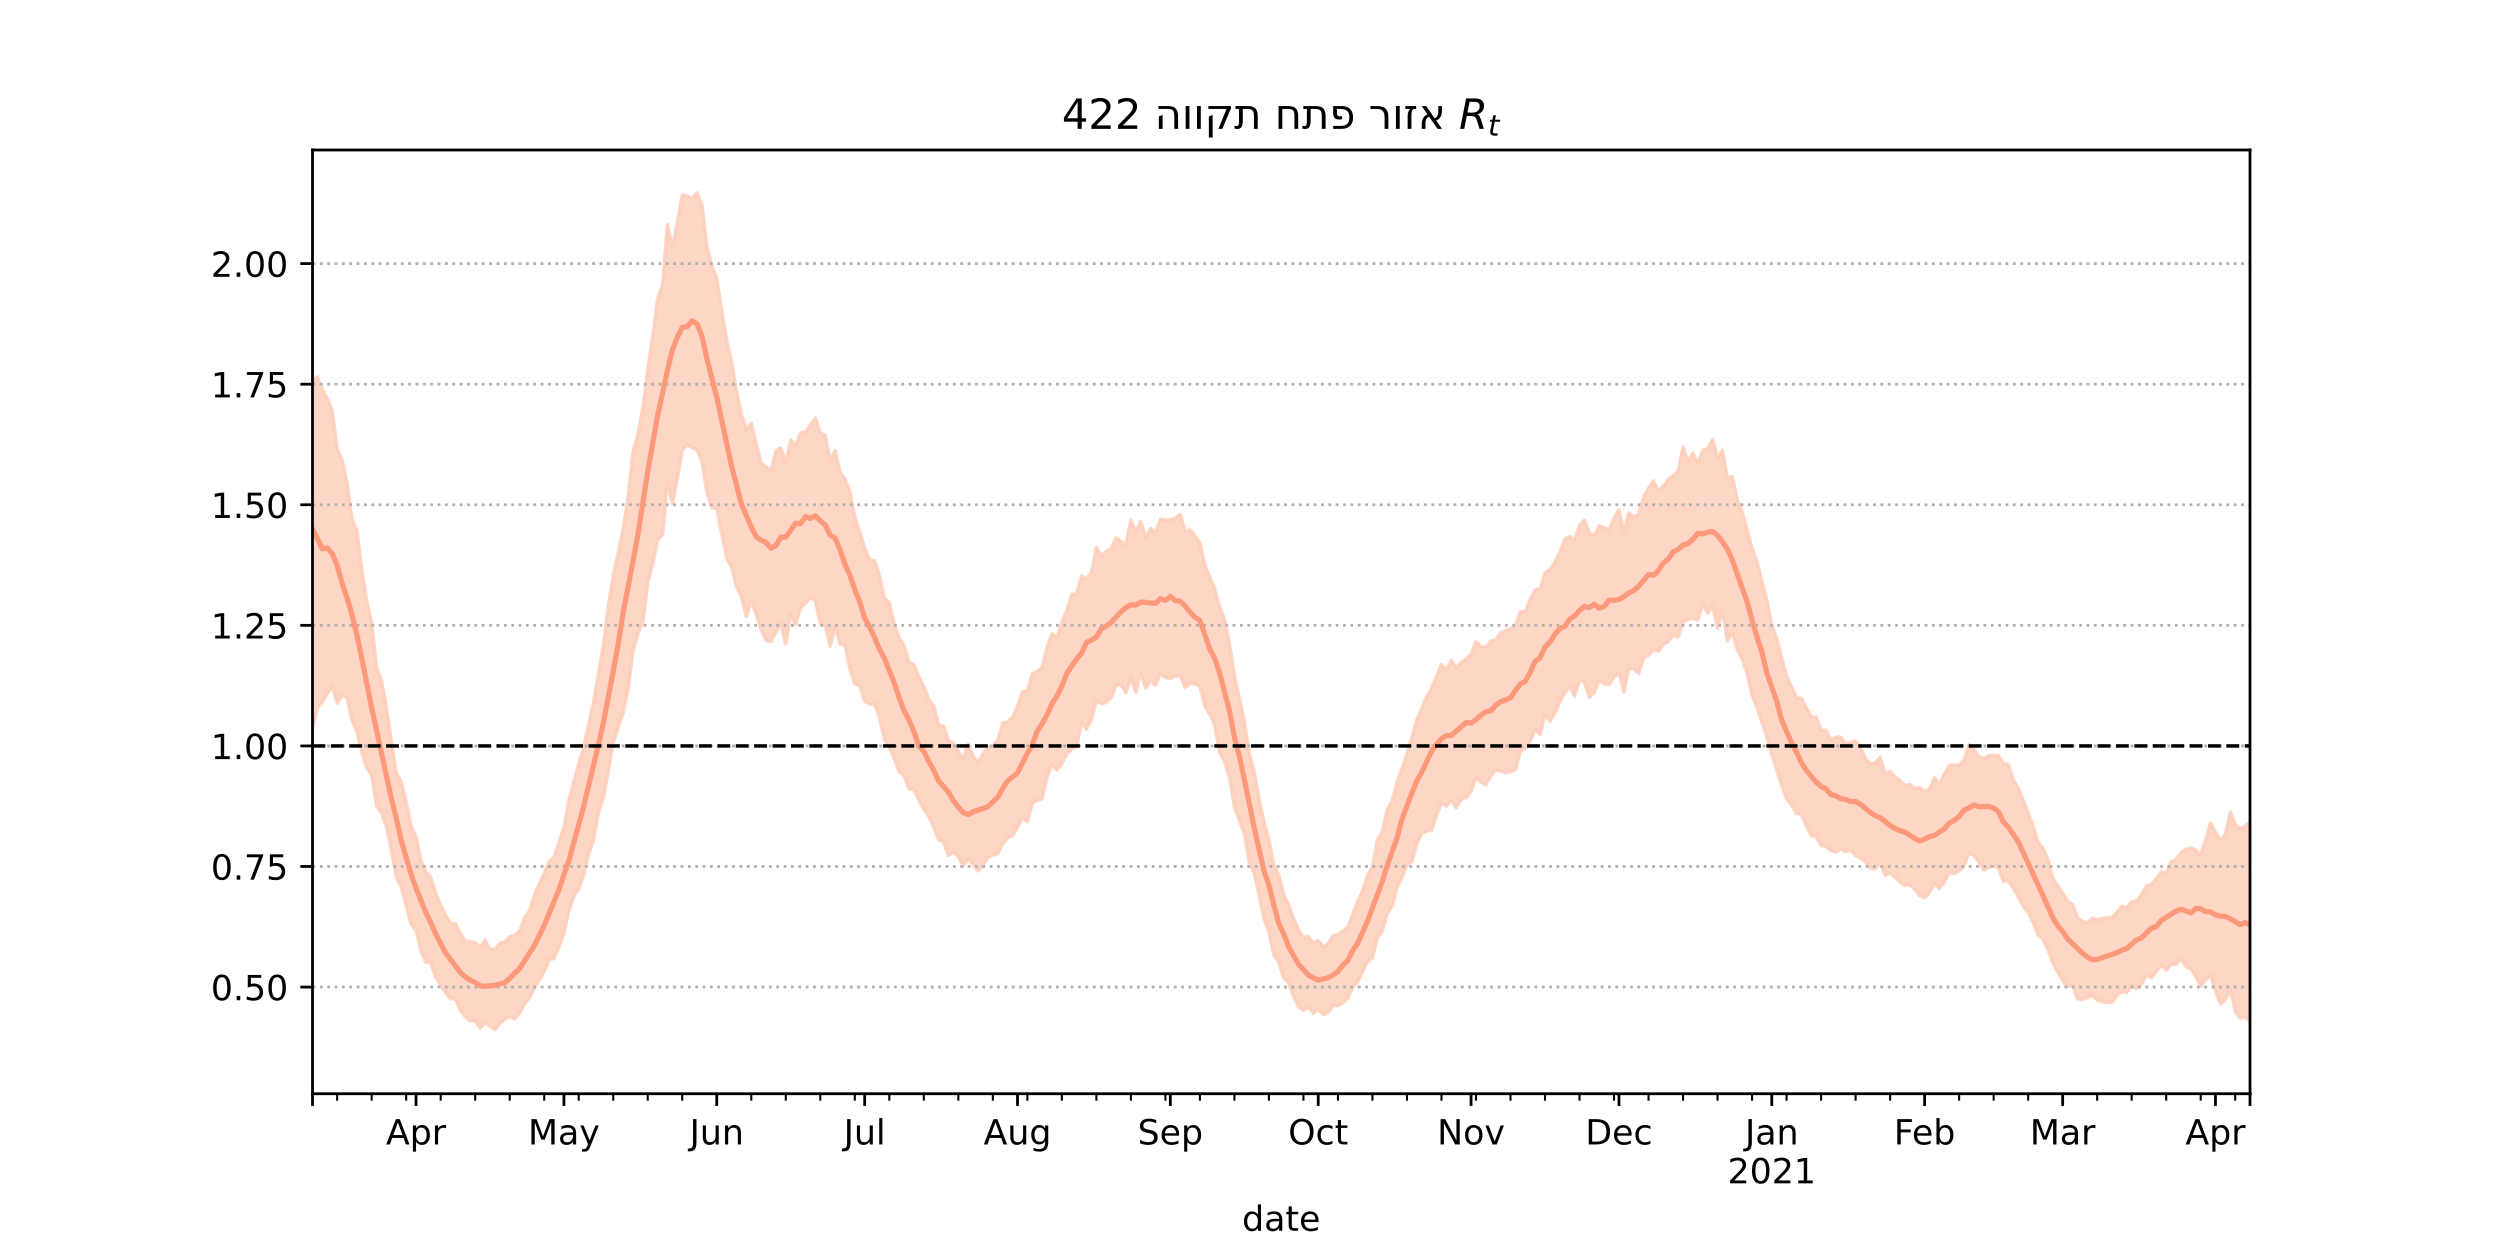 <?xml version="1.0" encoding="utf-8" standalone="no"?>
<!DOCTYPE svg PUBLIC "-//W3C//DTD SVG 1.1//EN"
  "http://www.w3.org/Graphics/SVG/1.1/DTD/svg11.dtd">
<!-- Created with matplotlib (https://matplotlib.org/) -->
<svg height="360pt" version="1.1" viewBox="0 0 720 360" width="720pt" xmlns="http://www.w3.org/2000/svg" xmlns:xlink="http://www.w3.org/1999/xlink">
 <defs>
  <style type="text/css">*{stroke-linecap:butt;stroke-linejoin:round;}</style>
 </defs>
 <g id="figure_1">
  <g id="patch_1">
   <path d="M 0 360 
L 720 360 
L 720 0 
L 0 0 
z
" style="fill:#ffffff;"/>
  </g>
  <g id="axes_1">
   <g id="patch_2">
    <path d="M 90 315 
L 648 315 
L 648 43.2 
L 90 43.2 
z
" style="fill:#ffffff;"/>
   </g>
   <g id="PolyCollection_1">
    <defs>
     <path d="M 90 -149.943 
L 90 -250.606 
L 91.42 -251.478 
L 92.84 -247.903 
L 94.26 -245.211 
L 95.679 -241.609 
L 97.099 -230.833 
L 98.519 -227.538 
L 99.939 -221.126 
L 101.359 -210.446 
L 102.779 -207.236 
L 104.198 -195.836 
L 105.618 -186.95 
L 107.038 -180.511 
L 108.458 -167.719 
L 109.878 -163.94 
L 111.298 -156.087 
L 112.718 -146.517 
L 114.137 -137.37 
L 115.557 -134.835 
L 116.977 -129 
L 118.397 -122.145 
L 119.817 -118.967 
L 121.237 -112.03 
L 122.656 -108.95 
L 124.076 -107.278 
L 125.496 -102.772 
L 126.916 -99.29 
L 128.336 -96.361 
L 129.756 -94.121 
L 131.176 -93.893 
L 132.595 -91.098 
L 134.015 -88.935 
L 135.435 -88.761 
L 136.855 -88.644 
L 138.275 -87.241 
L 139.695 -89.268 
L 141.115 -86.577 
L 142.534 -86.611 
L 143.954 -88.308 
L 145.374 -88.678 
L 146.794 -90.24 
L 148.214 -90.663 
L 149.634 -91.826 
L 151.053 -95.687 
L 152.473 -97.666 
L 153.893 -102.323 
L 155.313 -105.392 
L 156.733 -108.598 
L 158.153 -111.838 
L 159.573 -113.154 
L 160.992 -117.365 
L 162.412 -121.757 
L 163.832 -129.516 
L 165.252 -134.822 
L 166.672 -140.005 
L 168.092 -144.799 
L 169.511 -151.456 
L 170.931 -157.724 
L 172.351 -165.861 
L 173.771 -174.217 
L 175.191 -185.428 
L 176.611 -194.264 
L 178.031 -200.742 
L 179.45 -207.743 
L 180.87 -216.661 
L 182.29 -229.871 
L 183.71 -234.86 
L 185.13 -242.351 
L 186.55 -253.611 
L 187.969 -263.165 
L 189.389 -273.935 
L 190.809 -278.169 
L 192.229 -295.34 
L 193.649 -288.403 
L 195.069 -295.984 
L 196.489 -303.834 
L 197.908 -303.523 
L 199.328 -302.804 
L 200.748 -304.445 
L 202.168 -300.977 
L 203.588 -289.076 
L 205.008 -283.544 
L 206.427 -280.008 
L 207.847 -270.653 
L 209.267 -261.974 
L 210.687 -255.924 
L 212.107 -247.434 
L 213.527 -240.592 
L 214.947 -236.251 
L 216.366 -238.109 
L 217.786 -232.141 
L 219.206 -226.651 
L 220.626 -225.466 
L 222.046 -224.547 
L 223.466 -230.204 
L 224.885 -230.974 
L 226.305 -226.707 
L 227.725 -233.287 
L 229.145 -231.7 
L 230.565 -235.358 
L 231.985 -235.542 
L 233.405 -237.698 
L 234.824 -239.622 
L 236.244 -235.333 
L 237.664 -234.636 
L 239.084 -227.307 
L 240.504 -230.234 
L 241.924 -224.149 
L 243.344 -222.025 
L 244.763 -218.442 
L 246.183 -211.133 
L 247.603 -206.839 
L 249.023 -202.156 
L 250.443 -198.854 
L 251.863 -198.495 
L 253.282 -194.345 
L 254.702 -187.757 
L 256.122 -186.337 
L 257.542 -180.44 
L 258.962 -176.235 
L 260.382 -174.155 
L 261.802 -169.326 
L 263.221 -168.55 
L 264.641 -165.07 
L 266.061 -162.289 
L 267.481 -158.545 
L 268.901 -156.743 
L 270.321 -151.112 
L 271.74 -150.897 
L 273.16 -146.737 
L 274.58 -145.997 
L 276 -143.562 
L 277.42 -141.389 
L 278.84 -145.719 
L 280.26 -142.156 
L 281.679 -140.447 
L 283.099 -142.935 
L 284.519 -144.718 
L 285.939 -145.143 
L 287.359 -146.846 
L 288.779 -151.72 
L 290.198 -152.066 
L 291.618 -153.47 
L 293.038 -156.587 
L 294.458 -160.793 
L 295.878 -161.031 
L 297.298 -165.868 
L 298.718 -166.684 
L 300.137 -167.775 
L 301.557 -173.702 
L 302.977 -177.565 
L 304.397 -176.369 
L 305.817 -180.895 
L 307.237 -184.132 
L 308.656 -188.839 
L 310.076 -189.006 
L 311.496 -194.056 
L 312.916 -193.343 
L 314.336 -195.228 
L 315.756 -202.35 
L 317.176 -199.939 
L 318.595 -201.246 
L 320.015 -202.06 
L 321.435 -205.142 
L 322.855 -204.079 
L 324.275 -203.233 
L 325.695 -210.214 
L 327.115 -206.678 
L 328.534 -209.865 
L 329.954 -205.311 
L 331.374 -207.744 
L 332.794 -206.709 
L 334.214 -210.463 
L 335.634 -210.214 
L 337.053 -210.319 
L 338.473 -210.853 
L 339.893 -211.832 
L 341.313 -206.993 
L 342.733 -207.402 
L 344.153 -205.696 
L 345.573 -203.761 
L 346.992 -197.093 
L 348.412 -193.915 
L 349.832 -190.511 
L 351.252 -185.197 
L 352.672 -181.683 
L 354.092 -174.424 
L 355.511 -165.334 
L 356.931 -159.023 
L 358.351 -152.196 
L 359.771 -143.003 
L 361.191 -137.791 
L 362.611 -129.776 
L 364.031 -123.28 
L 365.45 -118.126 
L 366.87 -110.89 
L 368.29 -107.906 
L 369.71 -102.218 
L 371.13 -99.447 
L 372.55 -95.424 
L 373.969 -92.192 
L 375.389 -90.032 
L 376.809 -90.255 
L 378.229 -88.406 
L 379.649 -89.118 
L 381.069 -87.259 
L 382.489 -88.194 
L 383.908 -90.529 
L 385.328 -90.824 
L 386.748 -91.794 
L 388.168 -93.076 
L 389.588 -96.619 
L 391.008 -100.483 
L 392.427 -103.409 
L 393.847 -107.917 
L 395.267 -110.393 
L 396.687 -118.068 
L 398.107 -120.54 
L 399.527 -126.745 
L 400.947 -129.515 
L 402.366 -134.805 
L 403.786 -138.653 
L 405.206 -142.979 
L 406.626 -147.558 
L 408.046 -152.673 
L 409.466 -155.952 
L 410.885 -159.353 
L 412.305 -161.817 
L 413.725 -165.177 
L 415.145 -168.612 
L 416.565 -167.025 
L 417.985 -169.862 
L 419.405 -167.661 
L 420.824 -169.327 
L 422.244 -170.169 
L 423.664 -171.608 
L 425.084 -175.164 
L 426.504 -173.87 
L 427.924 -173.474 
L 429.344 -175.366 
L 430.763 -175.702 
L 432.183 -177.679 
L 433.603 -178.462 
L 435.023 -178.966 
L 436.443 -179.821 
L 437.863 -183.792 
L 439.282 -183.878 
L 440.702 -187.366 
L 442.122 -190.18 
L 443.542 -190.382 
L 444.962 -195.026 
L 446.382 -195.969 
L 447.802 -198.105 
L 449.221 -200.894 
L 450.641 -204.74 
L 452.061 -205.456 
L 453.481 -204.396 
L 454.901 -208.72 
L 456.321 -210.196 
L 457.74 -206.51 
L 459.16 -205.782 
L 460.58 -208.665 
L 462 -207.944 
L 463.42 -207.351 
L 464.84 -210.834 
L 466.26 -213.128 
L 467.679 -206.883 
L 469.099 -212.376 
L 470.519 -211.053 
L 471.939 -212.031 
L 473.359 -216.908 
L 474.779 -219.358 
L 476.198 -221.535 
L 477.618 -218.582 
L 479.038 -219.849 
L 480.458 -221.928 
L 481.878 -222.928 
L 483.298 -224.353 
L 484.718 -231.255 
L 486.137 -227.187 
L 487.557 -229.399 
L 488.977 -226.566 
L 490.397 -230.363 
L 491.817 -230.802 
L 493.237 -233.422 
L 494.656 -228.143 
L 496.076 -230.328 
L 497.496 -222.322 
L 498.916 -222.771 
L 500.336 -216.002 
L 501.756 -212.565 
L 503.176 -207.328 
L 504.595 -201.981 
L 506.015 -198.249 
L 507.435 -192.533 
L 508.855 -187.189 
L 510.275 -180.15 
L 511.695 -176.174 
L 513.115 -170.479 
L 514.534 -165.346 
L 515.954 -162.238 
L 517.374 -159.03 
L 518.794 -158.913 
L 520.214 -156.21 
L 521.634 -153.451 
L 523.053 -153.487 
L 524.473 -149.739 
L 525.893 -149.732 
L 527.313 -146.906 
L 528.733 -147.725 
L 530.153 -147.717 
L 531.573 -145.816 
L 532.992 -146.168 
L 534.412 -146.539 
L 535.832 -144.637 
L 537.252 -141.588 
L 538.672 -139.931 
L 540.092 -140.347 
L 541.511 -141.898 
L 542.931 -137.066 
L 544.351 -137.876 
L 545.771 -136.307 
L 547.191 -135.243 
L 548.611 -133.754 
L 550.031 -134.144 
L 551.45 -132.949 
L 552.87 -133.217 
L 554.29 -132.082 
L 555.71 -132.727 
L 557.13 -136.002 
L 558.55 -134.227 
L 559.969 -137.053 
L 561.389 -139.646 
L 562.809 -139.662 
L 564.229 -139.688 
L 565.649 -141.1 
L 567.069 -145.51 
L 568.489 -144.205 
L 569.908 -142.154 
L 571.328 -141.433 
L 572.748 -142.347 
L 574.168 -142.499 
L 575.588 -142.355 
L 577.008 -140.024 
L 578.427 -139.789 
L 579.847 -135.374 
L 581.267 -132.958 
L 582.687 -129.511 
L 584.107 -125.92 
L 585.527 -122.029 
L 586.947 -117.481 
L 588.366 -115.749 
L 589.786 -112.564 
L 591.206 -107.066 
L 592.626 -104.899 
L 594.046 -102.726 
L 595.466 -100.548 
L 596.885 -99.564 
L 598.305 -95.752 
L 599.725 -94.653 
L 601.145 -94.17 
L 602.565 -95.499 
L 603.985 -95.045 
L 605.405 -95.465 
L 606.824 -95.769 
L 608.244 -95.735 
L 609.664 -97.271 
L 611.084 -99.009 
L 612.504 -98.586 
L 613.924 -100.35 
L 615.344 -100.405 
L 616.763 -102.482 
L 618.183 -104.905 
L 619.603 -105.279 
L 621.023 -106.929 
L 622.443 -108.884 
L 623.863 -108.394 
L 625.282 -111.917 
L 626.702 -112.359 
L 628.122 -114.482 
L 629.542 -115.398 
L 630.962 -115.796 
L 632.382 -115.155 
L 633.802 -113.672 
L 635.221 -118.174 
L 636.641 -122.901 
L 638.061 -120.259 
L 639.481 -118.075 
L 640.901 -119.583 
L 642.321 -126.233 
L 643.74 -122.662 
L 645.16 -121.309 
L 646.58 -122.051 
L 648 -123.306 
L 649.42 -120.701 
L 650.84 -128.163 
L 652.26 -128.146 
L 653.679 -124.459 
L 655.099 -127.133 
L 656.519 -129.63 
L 657.939 -130.398 
L 659.359 -125.844 
L 659.359 -57.355 
L 659.359 -57.355 
L 657.939 -63.731 
L 656.519 -63.6 
L 655.099 -62.966 
L 653.679 -63.072 
L 652.26 -65.753 
L 650.84 -66.405 
L 649.42 -59.648 
L 648 -65.995 
L 646.58 -67.147 
L 645.16 -66.764 
L 643.74 -68.753 
L 642.321 -75.042 
L 640.901 -72.006 
L 639.481 -70.849 
L 638.061 -74.561 
L 636.641 -79.047 
L 635.221 -77.841 
L 633.802 -75.977 
L 632.382 -78.82 
L 630.962 -80.973 
L 629.542 -81.608 
L 628.122 -83.884 
L 626.702 -82.197 
L 625.282 -82.298 
L 623.863 -80.509 
L 622.443 -81.993 
L 621.023 -80.225 
L 619.603 -78.375 
L 618.183 -79.204 
L 616.763 -76.564 
L 615.344 -75.262 
L 613.924 -76.105 
L 612.504 -74.167 
L 611.084 -74.405 
L 609.664 -73.34 
L 608.244 -71.279 
L 606.824 -71.351 
L 605.405 -71.424 
L 603.985 -71.981 
L 602.565 -73.249 
L 601.145 -72.669 
L 599.725 -72.098 
L 598.305 -72.391 
L 596.885 -76.128 
L 595.466 -75.897 
L 594.046 -77.542 
L 592.626 -79.987 
L 591.206 -82.63 
L 589.786 -86.523 
L 588.366 -89.463 
L 586.947 -90.694 
L 585.527 -94.32 
L 584.107 -97.362 
L 582.687 -98.886 
L 581.267 -101.745 
L 579.847 -104.113 
L 578.427 -106.334 
L 577.008 -106.197 
L 575.588 -109.834 
L 574.168 -110.791 
L 572.748 -110.087 
L 571.328 -109.428 
L 569.908 -111.706 
L 568.489 -113.677 
L 567.069 -114.317 
L 565.649 -110.555 
L 564.229 -109.17 
L 562.809 -108.355 
L 561.389 -108.653 
L 559.969 -105.935 
L 558.55 -104.17 
L 557.13 -105.591 
L 555.71 -102.994 
L 554.29 -101.423 
L 552.87 -102.034 
L 551.45 -103.828 
L 550.031 -105.18 
L 548.611 -104.984 
L 547.191 -105.932 
L 545.771 -107.432 
L 544.351 -108.574 
L 542.931 -107.942 
L 541.511 -111.552 
L 540.092 -109.771 
L 538.672 -110 
L 537.252 -111.814 
L 535.832 -112.768 
L 534.412 -113.616 
L 532.992 -115.166 
L 531.573 -114.735 
L 530.153 -115.481 
L 528.733 -114.555 
L 527.313 -115.076 
L 525.893 -116.251 
L 524.473 -116.492 
L 523.053 -119.187 
L 521.634 -119.239 
L 520.214 -122.197 
L 518.794 -125.477 
L 517.374 -125.721 
L 515.954 -128.17 
L 514.534 -129.99 
L 513.115 -133.835 
L 511.695 -138.22 
L 510.275 -142.65 
L 508.855 -147.881 
L 507.435 -151.989 
L 506.015 -156.336 
L 504.595 -159.678 
L 503.176 -166.038 
L 501.756 -170.052 
L 500.336 -172.98 
L 498.916 -177.721 
L 497.496 -175.365 
L 496.076 -184.046 
L 494.656 -179.04 
L 493.237 -185.536 
L 491.817 -183.416 
L 490.397 -186.031 
L 488.977 -181.464 
L 487.557 -181.87 
L 486.137 -181.676 
L 484.718 -180.923 
L 483.298 -176.521 
L 481.878 -177.06 
L 480.458 -175.15 
L 479.038 -174.43 
L 477.618 -172.38 
L 476.198 -172.852 
L 474.779 -171.333 
L 473.359 -170.442 
L 471.939 -165.959 
L 470.519 -167.389 
L 469.099 -167.461 
L 467.679 -160.701 
L 466.26 -166.331 
L 464.84 -165 
L 463.42 -162.838 
L 462 -163.069 
L 460.58 -164.161 
L 459.16 -160.536 
L 457.74 -159.176 
L 456.321 -163.547 
L 454.901 -163.932 
L 453.481 -159.611 
L 452.061 -162.163 
L 450.641 -160.594 
L 449.221 -157.728 
L 447.802 -154.682 
L 446.382 -152.252 
L 444.962 -154.203 
L 443.542 -148.439 
L 442.122 -149.855 
L 440.702 -146.511 
L 439.282 -144.398 
L 437.863 -143.611 
L 436.443 -138.348 
L 435.023 -137.734 
L 433.603 -137.46 
L 432.183 -137.976 
L 430.763 -138.183 
L 429.344 -136.423 
L 427.924 -133.989 
L 426.504 -134.702 
L 425.084 -136.197 
L 423.664 -131.978 
L 422.244 -130.236 
L 420.824 -129.762 
L 419.405 -127.324 
L 417.985 -129.548 
L 416.565 -127.869 
L 415.145 -128.77 
L 413.725 -125.223 
L 412.305 -120.932 
L 410.885 -120.691 
L 409.466 -119.944 
L 408.046 -117.02 
L 406.626 -111.797 
L 405.206 -111.064 
L 403.786 -107.29 
L 402.366 -104.522 
L 400.947 -99.073 
L 399.527 -96.816 
L 398.107 -91.963 
L 396.687 -89.985 
L 395.267 -84.102 
L 393.847 -83.11 
L 392.427 -80.191 
L 391.008 -77.216 
L 389.588 -75.655 
L 388.168 -72.566 
L 386.748 -71.211 
L 385.328 -70.382 
L 383.908 -70.299 
L 382.489 -68.427 
L 381.069 -67.75 
L 379.649 -69.398 
L 378.229 -68.143 
L 376.809 -70.023 
L 375.389 -68.956 
L 373.969 -70.131 
L 372.55 -72.978 
L 371.13 -77.057 
L 369.71 -78.214 
L 368.29 -82.971 
L 366.87 -85.056 
L 365.45 -91.444 
L 364.031 -95.262 
L 362.611 -102.161 
L 361.191 -108.505 
L 359.771 -111.818 
L 358.351 -119.88 
L 356.931 -123.756 
L 355.511 -127.638 
L 354.092 -135.91 
L 352.672 -140.699 
L 351.252 -143.278 
L 349.832 -151.222 
L 348.412 -154.267 
L 346.992 -156.661 
L 345.573 -162.352 
L 344.153 -163.032 
L 342.733 -163.16 
L 341.313 -161.984 
L 339.893 -165.437 
L 338.473 -165.224 
L 337.053 -164.588 
L 335.634 -164.868 
L 334.214 -166.088 
L 332.794 -162.605 
L 331.374 -164.01 
L 329.954 -161.816 
L 328.534 -166.184 
L 327.115 -160.605 
L 325.695 -165.139 
L 324.275 -160.542 
L 322.855 -162.645 
L 321.435 -162.764 
L 320.015 -159.023 
L 318.595 -157.679 
L 317.176 -157.308 
L 315.756 -158.097 
L 314.336 -152.74 
L 312.916 -149.976 
L 311.496 -152.053 
L 310.076 -144.94 
L 308.656 -144.229 
L 307.237 -142.821 
L 305.817 -140.146 
L 304.397 -138.146 
L 302.977 -139.907 
L 301.557 -136.238 
L 300.137 -130.007 
L 298.718 -129.482 
L 297.298 -128.63 
L 295.878 -123.287 
L 294.458 -124.817 
L 293.038 -121.565 
L 291.618 -119.224 
L 290.198 -118.716 
L 288.779 -116.992 
L 287.359 -114.105 
L 285.939 -113.735 
L 284.519 -113.084 
L 283.099 -110.82 
L 281.679 -109.165 
L 280.26 -110.995 
L 278.84 -112.723 
L 277.42 -110.538 
L 276 -113.312 
L 274.58 -114.666 
L 273.16 -113.514 
L 271.74 -117.553 
L 270.321 -118.171 
L 268.901 -121.804 
L 267.481 -124.89 
L 266.061 -126.943 
L 264.641 -129.516 
L 263.221 -132.568 
L 261.802 -132.712 
L 260.382 -136.581 
L 258.962 -137.7 
L 257.542 -141.405 
L 256.122 -144.787 
L 254.702 -147.083 
L 253.282 -153.204 
L 251.863 -157.246 
L 250.443 -157.215 
L 249.023 -158.103 
L 247.603 -162.631 
L 246.183 -162.974 
L 244.763 -167.5 
L 243.344 -174.154 
L 241.924 -174.54 
L 240.504 -179.613 
L 239.084 -173.854 
L 237.664 -179.893 
L 236.244 -180.377 
L 234.824 -186.946 
L 233.405 -188.005 
L 231.985 -186.195 
L 230.565 -184.966 
L 229.145 -180.119 
L 227.725 -183.251 
L 226.305 -174.535 
L 224.885 -180.334 
L 223.466 -177.99 
L 222.046 -175.246 
L 220.626 -175.48 
L 219.206 -178.617 
L 217.786 -183.182 
L 216.366 -186.971 
L 214.947 -182.486 
L 213.527 -188.066 
L 212.107 -190.993 
L 210.687 -196.616 
L 209.267 -199.129 
L 207.847 -206.394 
L 206.427 -213.42 
L 205.008 -213.809 
L 203.588 -218.081 
L 202.168 -227.111 
L 200.748 -230.399 
L 199.328 -231.124 
L 197.908 -231.902 
L 196.489 -230.308 
L 195.069 -222.142 
L 193.649 -214.848 
L 192.229 -221.305 
L 190.809 -205.975 
L 189.389 -204.498 
L 187.969 -197.511 
L 186.55 -192.166 
L 185.13 -180.684 
L 183.71 -177.582 
L 182.29 -172.469 
L 180.87 -161.343 
L 179.45 -154.724 
L 178.031 -150.404 
L 176.611 -146.093 
L 175.191 -138.019 
L 173.771 -130.233 
L 172.351 -125.91 
L 170.931 -118.086 
L 169.511 -114.06 
L 168.092 -107.99 
L 166.672 -104.034 
L 165.252 -101.757 
L 163.832 -97.662 
L 162.412 -91.27 
L 160.992 -87.314 
L 159.573 -83.971 
L 158.153 -83.522 
L 156.733 -80.201 
L 155.313 -77.848 
L 153.893 -75.469 
L 152.473 -72.557 
L 151.053 -70.783 
L 149.634 -68.256 
L 148.214 -66.569 
L 146.794 -67.24 
L 145.374 -66.356 
L 143.954 -65.282 
L 142.534 -63.455 
L 141.115 -64.401 
L 139.695 -65.47 
L 138.275 -63.903 
L 136.855 -66.056 
L 135.435 -65.879 
L 134.015 -67.206 
L 132.595 -68.935 
L 131.176 -72.274 
L 129.756 -72.321 
L 128.336 -74.082 
L 126.916 -76.234 
L 125.496 -78.455 
L 124.076 -82.732 
L 122.656 -82.808 
L 121.237 -86.027 
L 119.817 -92.06 
L 118.397 -93.78 
L 116.977 -99.131 
L 115.557 -104.471 
L 114.137 -107.339 
L 112.718 -115.095 
L 111.298 -121.848 
L 109.878 -125.926 
L 108.458 -127.871 
L 107.038 -136.704 
L 105.618 -138.669 
L 104.198 -143.353 
L 102.779 -149.282 
L 101.359 -152.625 
L 99.939 -159.089 
L 98.519 -159.812 
L 97.099 -157.504 
L 95.679 -162.132 
L 94.26 -160.342 
L 92.84 -157.83 
L 91.42 -156.058 
L 90 -149.943 
z
" id="mb8fe03569d" style="stroke:#fdcbb6;stroke-opacity:0.8;"/>
    </defs>
    <g clip-path="url(#p015c1d5fc0)">
     <use style="fill:#fdcbb6;fill-opacity:0.8;stroke:#fdcbb6;stroke-opacity:0.8;" x="0" xlink:href="#mb8fe03569d" y="360"/>
    </g>
   </g>
   <g id="matplotlib.axis_1">
    <g id="xtick_1">
     <g id="line2d_1">
      <defs>
       <path d="M 0 0 
L 0 3.5 
" id="mb9a661dd05" style="stroke:#000000;stroke-width:0.8;"/>
      </defs>
      <g>
       <use style="stroke:#000000;stroke-width:0.8;" x="90" xlink:href="#mb9a661dd05" y="315"/>
      </g>
     </g>
    </g>
    <g id="xtick_2">
     <g id="line2d_2">
      <g>
       <use style="stroke:#000000;stroke-width:0.8;" x="119.817" xlink:href="#mb9a661dd05" y="315"/>
      </g>
     </g>
     <g id="text_1">
      <!-- Apr -->
      <g transform="translate(111.167 329.598)scale(0.1 -0.1)">
       <defs>
        <path d="M 34.188 63.188 
L 20.797 26.906 
L 47.609 26.906 
z
M 28.609 72.906 
L 39.797 72.906 
L 67.578 0 
L 57.328 0 
L 50.688 18.703 
L 17.828 18.703 
L 11.188 0 
L 0.781 0 
z
" id="DejaVuSans-65"/>
        <path d="M 18.109 8.203 
L 18.109 -20.797 
L 9.078 -20.797 
L 9.078 54.688 
L 18.109 54.688 
L 18.109 46.391 
Q 20.953 51.266 25.266 53.625 
Q 29.594 56 35.594 56 
Q 45.562 56 51.781 48.094 
Q 58.016 40.188 58.016 27.297 
Q 58.016 14.406 51.781 6.484 
Q 45.562 -1.422 35.594 -1.422 
Q 29.594 -1.422 25.266 0.953 
Q 20.953 3.328 18.109 8.203 
z
M 48.688 27.297 
Q 48.688 37.203 44.609 42.844 
Q 40.531 48.484 33.406 48.484 
Q 26.266 48.484 22.188 42.844 
Q 18.109 37.203 18.109 27.297 
Q 18.109 17.391 22.188 11.75 
Q 26.266 6.109 33.406 6.109 
Q 40.531 6.109 44.609 11.75 
Q 48.688 17.391 48.688 27.297 
z
" id="DejaVuSans-112"/>
        <path d="M 41.109 46.297 
Q 39.594 47.172 37.812 47.578 
Q 36.031 48 33.891 48 
Q 26.266 48 22.188 43.047 
Q 18.109 38.094 18.109 28.812 
L 18.109 0 
L 9.078 0 
L 9.078 54.688 
L 18.109 54.688 
L 18.109 46.188 
Q 20.953 51.172 25.484 53.578 
Q 30.031 56 36.531 56 
Q 37.453 56 38.578 55.875 
Q 39.703 55.766 41.062 55.516 
z
" id="DejaVuSans-114"/>
       </defs>
       <use xlink:href="#DejaVuSans-65"/>
       <use x="68.408" xlink:href="#DejaVuSans-112"/>
       <use x="131.885" xlink:href="#DejaVuSans-114"/>
      </g>
     </g>
    </g>
    <g id="xtick_3">
     <g id="line2d_3">
      <g>
       <use style="stroke:#000000;stroke-width:0.8;" x="162.412" xlink:href="#mb9a661dd05" y="315"/>
      </g>
     </g>
     <g id="text_2">
      <!-- May -->
      <g transform="translate(152.075 329.598)scale(0.1 -0.1)">
       <defs>
        <path d="M 9.812 72.906 
L 24.516 72.906 
L 43.109 23.297 
L 61.812 72.906 
L 76.516 72.906 
L 76.516 0 
L 66.891 0 
L 66.891 64.016 
L 48.094 14.016 
L 38.188 14.016 
L 19.391 64.016 
L 19.391 0 
L 9.812 0 
z
" id="DejaVuSans-77"/>
        <path d="M 34.281 27.484 
Q 23.391 27.484 19.188 25 
Q 14.984 22.516 14.984 16.5 
Q 14.984 11.719 18.141 8.906 
Q 21.297 6.109 26.703 6.109 
Q 34.188 6.109 38.703 11.406 
Q 43.219 16.703 43.219 25.484 
L 43.219 27.484 
z
M 52.203 31.203 
L 52.203 0 
L 43.219 0 
L 43.219 8.297 
Q 40.141 3.328 35.547 0.953 
Q 30.953 -1.422 24.312 -1.422 
Q 15.922 -1.422 10.953 3.297 
Q 6 8.016 6 15.922 
Q 6 25.141 12.172 29.828 
Q 18.359 34.516 30.609 34.516 
L 43.219 34.516 
L 43.219 35.406 
Q 43.219 41.609 39.141 45 
Q 35.062 48.391 27.688 48.391 
Q 23 48.391 18.547 47.266 
Q 14.109 46.141 10.016 43.891 
L 10.016 52.203 
Q 14.938 54.109 19.578 55.047 
Q 24.219 56 28.609 56 
Q 40.484 56 46.344 49.844 
Q 52.203 43.703 52.203 31.203 
z
" id="DejaVuSans-97"/>
        <path d="M 32.172 -5.078 
Q 28.375 -14.844 24.75 -17.812 
Q 21.141 -20.797 15.094 -20.797 
L 7.906 -20.797 
L 7.906 -13.281 
L 13.188 -13.281 
Q 16.891 -13.281 18.938 -11.516 
Q 21 -9.766 23.484 -3.219 
L 25.094 0.875 
L 2.984 54.688 
L 12.5 54.688 
L 29.594 11.922 
L 46.688 54.688 
L 56.203 54.688 
z
" id="DejaVuSans-121"/>
       </defs>
       <use xlink:href="#DejaVuSans-77"/>
       <use x="86.279" xlink:href="#DejaVuSans-97"/>
       <use x="147.559" xlink:href="#DejaVuSans-121"/>
      </g>
     </g>
    </g>
    <g id="xtick_4">
     <g id="line2d_4">
      <g>
       <use style="stroke:#000000;stroke-width:0.8;" x="206.427" xlink:href="#mb9a661dd05" y="315"/>
      </g>
     </g>
     <g id="text_3">
      <!-- Jun -->
      <g transform="translate(198.615 329.598)scale(0.1 -0.1)">
       <defs>
        <path d="M 9.812 72.906 
L 19.672 72.906 
L 19.672 5.078 
Q 19.672 -8.109 14.672 -14.062 
Q 9.672 -20.016 -1.422 -20.016 
L -5.172 -20.016 
L -5.172 -11.719 
L -2.094 -11.719 
Q 4.438 -11.719 7.125 -8.047 
Q 9.812 -4.391 9.812 5.078 
z
" id="DejaVuSans-74"/>
        <path d="M 8.5 21.578 
L 8.5 54.688 
L 17.484 54.688 
L 17.484 21.922 
Q 17.484 14.156 20.5 10.266 
Q 23.531 6.391 29.594 6.391 
Q 36.859 6.391 41.078 11.031 
Q 45.312 15.672 45.312 23.688 
L 45.312 54.688 
L 54.297 54.688 
L 54.297 0 
L 45.312 0 
L 45.312 8.406 
Q 42.047 3.422 37.719 1 
Q 33.406 -1.422 27.688 -1.422 
Q 18.266 -1.422 13.375 4.438 
Q 8.5 10.297 8.5 21.578 
z
M 31.109 56 
z
" id="DejaVuSans-117"/>
        <path d="M 54.891 33.016 
L 54.891 0 
L 45.906 0 
L 45.906 32.719 
Q 45.906 40.484 42.875 44.328 
Q 39.844 48.188 33.797 48.188 
Q 26.516 48.188 22.312 43.547 
Q 18.109 38.922 18.109 30.906 
L 18.109 0 
L 9.078 0 
L 9.078 54.688 
L 18.109 54.688 
L 18.109 46.188 
Q 21.344 51.125 25.703 53.562 
Q 30.078 56 35.797 56 
Q 45.219 56 50.047 50.172 
Q 54.891 44.344 54.891 33.016 
z
" id="DejaVuSans-110"/>
       </defs>
       <use xlink:href="#DejaVuSans-74"/>
       <use x="29.492" xlink:href="#DejaVuSans-117"/>
       <use x="92.871" xlink:href="#DejaVuSans-110"/>
      </g>
     </g>
    </g>
    <g id="xtick_5">
     <g id="line2d_5">
      <g>
       <use style="stroke:#000000;stroke-width:0.8;" x="249.023" xlink:href="#mb9a661dd05" y="315"/>
      </g>
     </g>
     <g id="text_4">
      <!-- Jul -->
      <g transform="translate(242.99 329.598)scale(0.1 -0.1)">
       <defs>
        <path d="M 9.422 75.984 
L 18.406 75.984 
L 18.406 0 
L 9.422 0 
z
" id="DejaVuSans-108"/>
       </defs>
       <use xlink:href="#DejaVuSans-74"/>
       <use x="29.492" xlink:href="#DejaVuSans-117"/>
       <use x="92.871" xlink:href="#DejaVuSans-108"/>
      </g>
     </g>
    </g>
    <g id="xtick_6">
     <g id="line2d_6">
      <g>
       <use style="stroke:#000000;stroke-width:0.8;" x="293.038" xlink:href="#mb9a661dd05" y="315"/>
      </g>
     </g>
     <g id="text_5">
      <!-- Aug -->
      <g transform="translate(283.275 329.598)scale(0.1 -0.1)">
       <defs>
        <path d="M 45.406 27.984 
Q 45.406 37.75 41.375 43.109 
Q 37.359 48.484 30.078 48.484 
Q 22.859 48.484 18.828 43.109 
Q 14.797 37.75 14.797 27.984 
Q 14.797 18.266 18.828 12.891 
Q 22.859 7.516 30.078 7.516 
Q 37.359 7.516 41.375 12.891 
Q 45.406 18.266 45.406 27.984 
z
M 54.391 6.781 
Q 54.391 -7.172 48.188 -13.984 
Q 42 -20.797 29.203 -20.797 
Q 24.469 -20.797 20.266 -20.094 
Q 16.062 -19.391 12.109 -17.922 
L 12.109 -9.188 
Q 16.062 -11.328 19.922 -12.344 
Q 23.781 -13.375 27.781 -13.375 
Q 36.625 -13.375 41.016 -8.766 
Q 45.406 -4.156 45.406 5.172 
L 45.406 9.625 
Q 42.625 4.781 38.281 2.391 
Q 33.938 0 27.875 0 
Q 17.828 0 11.672 7.656 
Q 5.516 15.328 5.516 27.984 
Q 5.516 40.672 11.672 48.328 
Q 17.828 56 27.875 56 
Q 33.938 56 38.281 53.609 
Q 42.625 51.219 45.406 46.391 
L 45.406 54.688 
L 54.391 54.688 
z
" id="DejaVuSans-103"/>
       </defs>
       <use xlink:href="#DejaVuSans-65"/>
       <use x="68.408" xlink:href="#DejaVuSans-117"/>
       <use x="131.787" xlink:href="#DejaVuSans-103"/>
      </g>
     </g>
    </g>
    <g id="xtick_7">
     <g id="line2d_7">
      <g>
       <use style="stroke:#000000;stroke-width:0.8;" x="337.053" xlink:href="#mb9a661dd05" y="315"/>
      </g>
     </g>
     <g id="text_6">
      <!-- Sep -->
      <g transform="translate(327.628 329.598)scale(0.1 -0.1)">
       <defs>
        <path d="M 53.516 70.516 
L 53.516 60.891 
Q 47.906 63.578 42.922 64.891 
Q 37.938 66.219 33.297 66.219 
Q 25.25 66.219 20.875 63.094 
Q 16.5 59.969 16.5 54.203 
Q 16.5 49.359 19.406 46.891 
Q 22.312 44.438 30.422 42.922 
L 36.375 41.703 
Q 47.406 39.594 52.656 34.297 
Q 57.906 29 57.906 20.125 
Q 57.906 9.516 50.797 4.047 
Q 43.703 -1.422 29.984 -1.422 
Q 24.812 -1.422 18.969 -0.25 
Q 13.141 0.922 6.891 3.219 
L 6.891 13.375 
Q 12.891 10.016 18.656 8.297 
Q 24.422 6.594 29.984 6.594 
Q 38.422 6.594 43.016 9.906 
Q 47.609 13.234 47.609 19.391 
Q 47.609 24.75 44.312 27.781 
Q 41.016 30.812 33.5 32.328 
L 27.484 33.5 
Q 16.453 35.688 11.516 40.375 
Q 6.594 45.062 6.594 53.422 
Q 6.594 63.094 13.406 68.656 
Q 20.219 74.219 32.172 74.219 
Q 37.312 74.219 42.625 73.281 
Q 47.953 72.359 53.516 70.516 
z
" id="DejaVuSans-83"/>
        <path d="M 56.203 29.594 
L 56.203 25.203 
L 14.891 25.203 
Q 15.484 15.922 20.484 11.062 
Q 25.484 6.203 34.422 6.203 
Q 39.594 6.203 44.453 7.469 
Q 49.312 8.734 54.109 11.281 
L 54.109 2.781 
Q 49.266 0.734 44.188 -0.344 
Q 39.109 -1.422 33.891 -1.422 
Q 20.797 -1.422 13.156 6.188 
Q 5.516 13.812 5.516 26.812 
Q 5.516 40.234 12.766 48.109 
Q 20.016 56 32.328 56 
Q 43.359 56 49.781 48.891 
Q 56.203 41.797 56.203 29.594 
z
M 47.219 32.234 
Q 47.125 39.594 43.094 43.984 
Q 39.062 48.391 32.422 48.391 
Q 24.906 48.391 20.391 44.141 
Q 15.875 39.891 15.188 32.172 
z
" id="DejaVuSans-101"/>
       </defs>
       <use xlink:href="#DejaVuSans-83"/>
       <use x="63.477" xlink:href="#DejaVuSans-101"/>
       <use x="125" xlink:href="#DejaVuSans-112"/>
      </g>
     </g>
    </g>
    <g id="xtick_8">
     <g id="line2d_8">
      <g>
       <use style="stroke:#000000;stroke-width:0.8;" x="379.649" xlink:href="#mb9a661dd05" y="315"/>
      </g>
     </g>
     <g id="text_7">
      <!-- Oct -->
      <g transform="translate(371.004 329.598)scale(0.1 -0.1)">
       <defs>
        <path d="M 39.406 66.219 
Q 28.656 66.219 22.328 58.203 
Q 16.016 50.203 16.016 36.375 
Q 16.016 22.609 22.328 14.594 
Q 28.656 6.594 39.406 6.594 
Q 50.141 6.594 56.422 14.594 
Q 62.703 22.609 62.703 36.375 
Q 62.703 50.203 56.422 58.203 
Q 50.141 66.219 39.406 66.219 
z
M 39.406 74.219 
Q 54.734 74.219 63.906 63.938 
Q 73.094 53.656 73.094 36.375 
Q 73.094 19.141 63.906 8.859 
Q 54.734 -1.422 39.406 -1.422 
Q 24.031 -1.422 14.812 8.828 
Q 5.609 19.094 5.609 36.375 
Q 5.609 53.656 14.812 63.938 
Q 24.031 74.219 39.406 74.219 
z
" id="DejaVuSans-79"/>
        <path d="M 48.781 52.594 
L 48.781 44.188 
Q 44.969 46.297 41.141 47.344 
Q 37.312 48.391 33.406 48.391 
Q 24.656 48.391 19.812 42.844 
Q 14.984 37.312 14.984 27.297 
Q 14.984 17.281 19.812 11.734 
Q 24.656 6.203 33.406 6.203 
Q 37.312 6.203 41.141 7.25 
Q 44.969 8.297 48.781 10.406 
L 48.781 2.094 
Q 45.016 0.344 40.984 -0.531 
Q 36.969 -1.422 32.422 -1.422 
Q 20.062 -1.422 12.781 6.344 
Q 5.516 14.109 5.516 27.297 
Q 5.516 40.672 12.859 48.328 
Q 20.219 56 33.016 56 
Q 37.156 56 41.109 55.141 
Q 45.062 54.297 48.781 52.594 
z
" id="DejaVuSans-99"/>
        <path d="M 18.312 70.219 
L 18.312 54.688 
L 36.812 54.688 
L 36.812 47.703 
L 18.312 47.703 
L 18.312 18.016 
Q 18.312 11.328 20.141 9.422 
Q 21.969 7.516 27.594 7.516 
L 36.812 7.516 
L 36.812 0 
L 27.594 0 
Q 17.188 0 13.234 3.875 
Q 9.281 7.766 9.281 18.016 
L 9.281 47.703 
L 2.688 47.703 
L 2.688 54.688 
L 9.281 54.688 
L 9.281 70.219 
z
" id="DejaVuSans-116"/>
       </defs>
       <use xlink:href="#DejaVuSans-79"/>
       <use x="78.711" xlink:href="#DejaVuSans-99"/>
       <use x="133.691" xlink:href="#DejaVuSans-116"/>
      </g>
     </g>
    </g>
    <g id="xtick_9">
     <g id="line2d_9">
      <g>
       <use style="stroke:#000000;stroke-width:0.8;" x="423.664" xlink:href="#mb9a661dd05" y="315"/>
      </g>
     </g>
     <g id="text_8">
      <!-- Nov -->
      <g transform="translate(413.905 329.598)scale(0.1 -0.1)">
       <defs>
        <path d="M 9.812 72.906 
L 23.094 72.906 
L 55.422 11.922 
L 55.422 72.906 
L 64.984 72.906 
L 64.984 0 
L 51.703 0 
L 19.391 60.984 
L 19.391 0 
L 9.812 0 
z
" id="DejaVuSans-78"/>
        <path d="M 30.609 48.391 
Q 23.391 48.391 19.188 42.75 
Q 14.984 37.109 14.984 27.297 
Q 14.984 17.484 19.156 11.844 
Q 23.344 6.203 30.609 6.203 
Q 37.797 6.203 41.984 11.859 
Q 46.188 17.531 46.188 27.297 
Q 46.188 37.016 41.984 42.703 
Q 37.797 48.391 30.609 48.391 
z
M 30.609 56 
Q 42.328 56 49.016 48.375 
Q 55.719 40.766 55.719 27.297 
Q 55.719 13.875 49.016 6.219 
Q 42.328 -1.422 30.609 -1.422 
Q 18.844 -1.422 12.172 6.219 
Q 5.516 13.875 5.516 27.297 
Q 5.516 40.766 12.172 48.375 
Q 18.844 56 30.609 56 
z
" id="DejaVuSans-111"/>
        <path d="M 2.984 54.688 
L 12.5 54.688 
L 29.594 8.797 
L 46.688 54.688 
L 56.203 54.688 
L 35.688 0 
L 23.484 0 
z
" id="DejaVuSans-118"/>
       </defs>
       <use xlink:href="#DejaVuSans-78"/>
       <use x="74.805" xlink:href="#DejaVuSans-111"/>
       <use x="135.986" xlink:href="#DejaVuSans-118"/>
      </g>
     </g>
    </g>
    <g id="xtick_10">
     <g id="line2d_10">
      <g>
       <use style="stroke:#000000;stroke-width:0.8;" x="466.26" xlink:href="#mb9a661dd05" y="315"/>
      </g>
     </g>
     <g id="text_9">
      <!-- Dec -->
      <g transform="translate(456.584 329.598)scale(0.1 -0.1)">
       <defs>
        <path d="M 19.672 64.797 
L 19.672 8.109 
L 31.594 8.109 
Q 46.688 8.109 53.688 14.938 
Q 60.688 21.781 60.688 36.531 
Q 60.688 51.172 53.688 57.984 
Q 46.688 64.797 31.594 64.797 
z
M 9.812 72.906 
L 30.078 72.906 
Q 51.266 72.906 61.172 64.094 
Q 71.094 55.281 71.094 36.531 
Q 71.094 17.672 61.125 8.828 
Q 51.172 0 30.078 0 
L 9.812 0 
z
" id="DejaVuSans-68"/>
       </defs>
       <use xlink:href="#DejaVuSans-68"/>
       <use x="77.002" xlink:href="#DejaVuSans-101"/>
       <use x="138.525" xlink:href="#DejaVuSans-99"/>
      </g>
     </g>
    </g>
    <g id="xtick_11">
     <g id="line2d_11">
      <g>
       <use style="stroke:#000000;stroke-width:0.8;" x="510.275" xlink:href="#mb9a661dd05" y="315"/>
      </g>
     </g>
     <g id="text_10">
      <!-- Jan -->
      <g transform="translate(502.567 329.598)scale(0.1 -0.1)">
       <use xlink:href="#DejaVuSans-74"/>
       <use x="29.492" xlink:href="#DejaVuSans-97"/>
       <use x="90.771" xlink:href="#DejaVuSans-110"/>
      </g>
      <!-- 2021 -->
      <g transform="translate(497.55 340.796)scale(0.1 -0.1)">
       <defs>
        <path d="M 19.188 8.297 
L 53.609 8.297 
L 53.609 0 
L 7.328 0 
L 7.328 8.297 
Q 12.938 14.109 22.625 23.891 
Q 32.328 33.688 34.812 36.531 
Q 39.547 41.844 41.422 45.531 
Q 43.312 49.219 43.312 52.781 
Q 43.312 58.594 39.234 62.25 
Q 35.156 65.922 28.609 65.922 
Q 23.969 65.922 18.812 64.312 
Q 13.672 62.703 7.812 59.422 
L 7.812 69.391 
Q 13.766 71.781 18.938 73 
Q 24.125 74.219 28.422 74.219 
Q 39.75 74.219 46.484 68.547 
Q 53.219 62.891 53.219 53.422 
Q 53.219 48.922 51.531 44.891 
Q 49.859 40.875 45.406 35.406 
Q 44.188 33.984 37.641 27.219 
Q 31.109 20.453 19.188 8.297 
z
" id="DejaVuSans-50"/>
        <path d="M 31.781 66.406 
Q 24.172 66.406 20.328 58.906 
Q 16.5 51.422 16.5 36.375 
Q 16.5 21.391 20.328 13.891 
Q 24.172 6.391 31.781 6.391 
Q 39.453 6.391 43.281 13.891 
Q 47.125 21.391 47.125 36.375 
Q 47.125 51.422 43.281 58.906 
Q 39.453 66.406 31.781 66.406 
z
M 31.781 74.219 
Q 44.047 74.219 50.516 64.516 
Q 56.984 54.828 56.984 36.375 
Q 56.984 17.969 50.516 8.266 
Q 44.047 -1.422 31.781 -1.422 
Q 19.531 -1.422 13.062 8.266 
Q 6.594 17.969 6.594 36.375 
Q 6.594 54.828 13.062 64.516 
Q 19.531 74.219 31.781 74.219 
z
" id="DejaVuSans-48"/>
        <path d="M 12.406 8.297 
L 28.516 8.297 
L 28.516 63.922 
L 10.984 60.406 
L 10.984 69.391 
L 28.422 72.906 
L 38.281 72.906 
L 38.281 8.297 
L 54.391 8.297 
L 54.391 0 
L 12.406 0 
z
" id="DejaVuSans-49"/>
       </defs>
       <use xlink:href="#DejaVuSans-50"/>
       <use x="63.623" xlink:href="#DejaVuSans-48"/>
       <use x="127.246" xlink:href="#DejaVuSans-50"/>
       <use x="190.869" xlink:href="#DejaVuSans-49"/>
      </g>
     </g>
    </g>
    <g id="xtick_12">
     <g id="line2d_12">
      <g>
       <use style="stroke:#000000;stroke-width:0.8;" x="554.29" xlink:href="#mb9a661dd05" y="315"/>
      </g>
     </g>
     <g id="text_11">
      <!-- Feb -->
      <g transform="translate(545.439 329.598)scale(0.1 -0.1)">
       <defs>
        <path d="M 9.812 72.906 
L 51.703 72.906 
L 51.703 64.594 
L 19.672 64.594 
L 19.672 43.109 
L 48.578 43.109 
L 48.578 34.812 
L 19.672 34.812 
L 19.672 0 
L 9.812 0 
z
" id="DejaVuSans-70"/>
        <path d="M 48.688 27.297 
Q 48.688 37.203 44.609 42.844 
Q 40.531 48.484 33.406 48.484 
Q 26.266 48.484 22.188 42.844 
Q 18.109 37.203 18.109 27.297 
Q 18.109 17.391 22.188 11.75 
Q 26.266 6.109 33.406 6.109 
Q 40.531 6.109 44.609 11.75 
Q 48.688 17.391 48.688 27.297 
z
M 18.109 46.391 
Q 20.953 51.266 25.266 53.625 
Q 29.594 56 35.594 56 
Q 45.562 56 51.781 48.094 
Q 58.016 40.188 58.016 27.297 
Q 58.016 14.406 51.781 6.484 
Q 45.562 -1.422 35.594 -1.422 
Q 29.594 -1.422 25.266 0.953 
Q 20.953 3.328 18.109 8.203 
L 18.109 0 
L 9.078 0 
L 9.078 75.984 
L 18.109 75.984 
z
" id="DejaVuSans-98"/>
       </defs>
       <use xlink:href="#DejaVuSans-70"/>
       <use x="52.02" xlink:href="#DejaVuSans-101"/>
       <use x="113.543" xlink:href="#DejaVuSans-98"/>
      </g>
     </g>
    </g>
    <g id="xtick_13">
     <g id="line2d_13">
      <g>
       <use style="stroke:#000000;stroke-width:0.8;" x="594.046" xlink:href="#mb9a661dd05" y="315"/>
      </g>
     </g>
     <g id="text_12">
      <!-- Mar -->
      <g transform="translate(584.612 329.598)scale(0.1 -0.1)">
       <use xlink:href="#DejaVuSans-77"/>
       <use x="86.279" xlink:href="#DejaVuSans-97"/>
       <use x="147.559" xlink:href="#DejaVuSans-114"/>
      </g>
     </g>
    </g>
    <g id="xtick_14">
     <g id="line2d_14">
      <g>
       <use style="stroke:#000000;stroke-width:0.8;" x="638.061" xlink:href="#mb9a661dd05" y="315"/>
      </g>
     </g>
     <g id="text_13">
      <!-- Apr -->
      <g transform="translate(629.411 329.598)scale(0.1 -0.1)">
       <use xlink:href="#DejaVuSans-65"/>
       <use x="68.408" xlink:href="#DejaVuSans-112"/>
       <use x="131.885" xlink:href="#DejaVuSans-114"/>
      </g>
     </g>
    </g>
    <g id="xtick_15">
     <g id="line2d_15">
      <g>
       <use style="stroke:#000000;stroke-width:0.8;" x="648" xlink:href="#mb9a661dd05" y="315"/>
      </g>
     </g>
    </g>
    <g id="xtick_16">
     <g id="line2d_16">
      <defs>
       <path d="M 0 0 
L 0 2 
" id="m5417a2532e" style="stroke:#000000;stroke-width:0.6;"/>
      </defs>
      <g>
       <use style="stroke:#000000;stroke-width:0.6;" x="97.099" xlink:href="#m5417a2532e" y="315"/>
      </g>
     </g>
    </g>
    <g id="xtick_17">
     <g id="line2d_17">
      <g>
       <use style="stroke:#000000;stroke-width:0.6;" x="107.038" xlink:href="#m5417a2532e" y="315"/>
      </g>
     </g>
    </g>
    <g id="xtick_18">
     <g id="line2d_18">
      <g>
       <use style="stroke:#000000;stroke-width:0.6;" x="116.977" xlink:href="#m5417a2532e" y="315"/>
      </g>
     </g>
    </g>
    <g id="xtick_19">
     <g id="line2d_19">
      <g>
       <use style="stroke:#000000;stroke-width:0.6;" x="126.916" xlink:href="#m5417a2532e" y="315"/>
      </g>
     </g>
    </g>
    <g id="xtick_20">
     <g id="line2d_20">
      <g>
       <use style="stroke:#000000;stroke-width:0.6;" x="136.855" xlink:href="#m5417a2532e" y="315"/>
      </g>
     </g>
    </g>
    <g id="xtick_21">
     <g id="line2d_21">
      <g>
       <use style="stroke:#000000;stroke-width:0.6;" x="146.794" xlink:href="#m5417a2532e" y="315"/>
      </g>
     </g>
    </g>
    <g id="xtick_22">
     <g id="line2d_22">
      <g>
       <use style="stroke:#000000;stroke-width:0.6;" x="156.733" xlink:href="#m5417a2532e" y="315"/>
      </g>
     </g>
    </g>
    <g id="xtick_23">
     <g id="line2d_23">
      <g>
       <use style="stroke:#000000;stroke-width:0.6;" x="166.672" xlink:href="#m5417a2532e" y="315"/>
      </g>
     </g>
    </g>
    <g id="xtick_24">
     <g id="line2d_24">
      <g>
       <use style="stroke:#000000;stroke-width:0.6;" x="176.611" xlink:href="#m5417a2532e" y="315"/>
      </g>
     </g>
    </g>
    <g id="xtick_25">
     <g id="line2d_25">
      <g>
       <use style="stroke:#000000;stroke-width:0.6;" x="186.55" xlink:href="#m5417a2532e" y="315"/>
      </g>
     </g>
    </g>
    <g id="xtick_26">
     <g id="line2d_26">
      <g>
       <use style="stroke:#000000;stroke-width:0.6;" x="196.489" xlink:href="#m5417a2532e" y="315"/>
      </g>
     </g>
    </g>
    <g id="xtick_27">
     <g id="line2d_27">
      <g>
       <use style="stroke:#000000;stroke-width:0.6;" x="216.366" xlink:href="#m5417a2532e" y="315"/>
      </g>
     </g>
    </g>
    <g id="xtick_28">
     <g id="line2d_28">
      <g>
       <use style="stroke:#000000;stroke-width:0.6;" x="226.305" xlink:href="#m5417a2532e" y="315"/>
      </g>
     </g>
    </g>
    <g id="xtick_29">
     <g id="line2d_29">
      <g>
       <use style="stroke:#000000;stroke-width:0.6;" x="236.244" xlink:href="#m5417a2532e" y="315"/>
      </g>
     </g>
    </g>
    <g id="xtick_30">
     <g id="line2d_30">
      <g>
       <use style="stroke:#000000;stroke-width:0.6;" x="246.183" xlink:href="#m5417a2532e" y="315"/>
      </g>
     </g>
    </g>
    <g id="xtick_31">
     <g id="line2d_31">
      <g>
       <use style="stroke:#000000;stroke-width:0.6;" x="256.122" xlink:href="#m5417a2532e" y="315"/>
      </g>
     </g>
    </g>
    <g id="xtick_32">
     <g id="line2d_32">
      <g>
       <use style="stroke:#000000;stroke-width:0.6;" x="266.061" xlink:href="#m5417a2532e" y="315"/>
      </g>
     </g>
    </g>
    <g id="xtick_33">
     <g id="line2d_33">
      <g>
       <use style="stroke:#000000;stroke-width:0.6;" x="276" xlink:href="#m5417a2532e" y="315"/>
      </g>
     </g>
    </g>
    <g id="xtick_34">
     <g id="line2d_34">
      <g>
       <use style="stroke:#000000;stroke-width:0.6;" x="285.939" xlink:href="#m5417a2532e" y="315"/>
      </g>
     </g>
    </g>
    <g id="xtick_35">
     <g id="line2d_35">
      <g>
       <use style="stroke:#000000;stroke-width:0.6;" x="295.878" xlink:href="#m5417a2532e" y="315"/>
      </g>
     </g>
    </g>
    <g id="xtick_36">
     <g id="line2d_36">
      <g>
       <use style="stroke:#000000;stroke-width:0.6;" x="305.817" xlink:href="#m5417a2532e" y="315"/>
      </g>
     </g>
    </g>
    <g id="xtick_37">
     <g id="line2d_37">
      <g>
       <use style="stroke:#000000;stroke-width:0.6;" x="315.756" xlink:href="#m5417a2532e" y="315"/>
      </g>
     </g>
    </g>
    <g id="xtick_38">
     <g id="line2d_38">
      <g>
       <use style="stroke:#000000;stroke-width:0.6;" x="325.695" xlink:href="#m5417a2532e" y="315"/>
      </g>
     </g>
    </g>
    <g id="xtick_39">
     <g id="line2d_39">
      <g>
       <use style="stroke:#000000;stroke-width:0.6;" x="335.634" xlink:href="#m5417a2532e" y="315"/>
      </g>
     </g>
    </g>
    <g id="xtick_40">
     <g id="line2d_40">
      <g>
       <use style="stroke:#000000;stroke-width:0.6;" x="345.573" xlink:href="#m5417a2532e" y="315"/>
      </g>
     </g>
    </g>
    <g id="xtick_41">
     <g id="line2d_41">
      <g>
       <use style="stroke:#000000;stroke-width:0.6;" x="355.511" xlink:href="#m5417a2532e" y="315"/>
      </g>
     </g>
    </g>
    <g id="xtick_42">
     <g id="line2d_42">
      <g>
       <use style="stroke:#000000;stroke-width:0.6;" x="365.45" xlink:href="#m5417a2532e" y="315"/>
      </g>
     </g>
    </g>
    <g id="xtick_43">
     <g id="line2d_43">
      <g>
       <use style="stroke:#000000;stroke-width:0.6;" x="375.389" xlink:href="#m5417a2532e" y="315"/>
      </g>
     </g>
    </g>
    <g id="xtick_44">
     <g id="line2d_44">
      <g>
       <use style="stroke:#000000;stroke-width:0.6;" x="385.328" xlink:href="#m5417a2532e" y="315"/>
      </g>
     </g>
    </g>
    <g id="xtick_45">
     <g id="line2d_45">
      <g>
       <use style="stroke:#000000;stroke-width:0.6;" x="395.267" xlink:href="#m5417a2532e" y="315"/>
      </g>
     </g>
    </g>
    <g id="xtick_46">
     <g id="line2d_46">
      <g>
       <use style="stroke:#000000;stroke-width:0.6;" x="405.206" xlink:href="#m5417a2532e" y="315"/>
      </g>
     </g>
    </g>
    <g id="xtick_47">
     <g id="line2d_47">
      <g>
       <use style="stroke:#000000;stroke-width:0.6;" x="415.145" xlink:href="#m5417a2532e" y="315"/>
      </g>
     </g>
    </g>
    <g id="xtick_48">
     <g id="line2d_48">
      <g>
       <use style="stroke:#000000;stroke-width:0.6;" x="425.084" xlink:href="#m5417a2532e" y="315"/>
      </g>
     </g>
    </g>
    <g id="xtick_49">
     <g id="line2d_49">
      <g>
       <use style="stroke:#000000;stroke-width:0.6;" x="435.023" xlink:href="#m5417a2532e" y="315"/>
      </g>
     </g>
    </g>
    <g id="xtick_50">
     <g id="line2d_50">
      <g>
       <use style="stroke:#000000;stroke-width:0.6;" x="444.962" xlink:href="#m5417a2532e" y="315"/>
      </g>
     </g>
    </g>
    <g id="xtick_51">
     <g id="line2d_51">
      <g>
       <use style="stroke:#000000;stroke-width:0.6;" x="454.901" xlink:href="#m5417a2532e" y="315"/>
      </g>
     </g>
    </g>
    <g id="xtick_52">
     <g id="line2d_52">
      <g>
       <use style="stroke:#000000;stroke-width:0.6;" x="464.84" xlink:href="#m5417a2532e" y="315"/>
      </g>
     </g>
    </g>
    <g id="xtick_53">
     <g id="line2d_53">
      <g>
       <use style="stroke:#000000;stroke-width:0.6;" x="474.779" xlink:href="#m5417a2532e" y="315"/>
      </g>
     </g>
    </g>
    <g id="xtick_54">
     <g id="line2d_54">
      <g>
       <use style="stroke:#000000;stroke-width:0.6;" x="484.718" xlink:href="#m5417a2532e" y="315"/>
      </g>
     </g>
    </g>
    <g id="xtick_55">
     <g id="line2d_55">
      <g>
       <use style="stroke:#000000;stroke-width:0.6;" x="494.656" xlink:href="#m5417a2532e" y="315"/>
      </g>
     </g>
    </g>
    <g id="xtick_56">
     <g id="line2d_56">
      <g>
       <use style="stroke:#000000;stroke-width:0.6;" x="504.595" xlink:href="#m5417a2532e" y="315"/>
      </g>
     </g>
    </g>
    <g id="xtick_57">
     <g id="line2d_57">
      <g>
       <use style="stroke:#000000;stroke-width:0.6;" x="514.534" xlink:href="#m5417a2532e" y="315"/>
      </g>
     </g>
    </g>
    <g id="xtick_58">
     <g id="line2d_58">
      <g>
       <use style="stroke:#000000;stroke-width:0.6;" x="524.473" xlink:href="#m5417a2532e" y="315"/>
      </g>
     </g>
    </g>
    <g id="xtick_59">
     <g id="line2d_59">
      <g>
       <use style="stroke:#000000;stroke-width:0.6;" x="534.412" xlink:href="#m5417a2532e" y="315"/>
      </g>
     </g>
    </g>
    <g id="xtick_60">
     <g id="line2d_60">
      <g>
       <use style="stroke:#000000;stroke-width:0.6;" x="544.351" xlink:href="#m5417a2532e" y="315"/>
      </g>
     </g>
    </g>
    <g id="xtick_61">
     <g id="line2d_61">
      <g>
       <use style="stroke:#000000;stroke-width:0.6;" x="564.229" xlink:href="#m5417a2532e" y="315"/>
      </g>
     </g>
    </g>
    <g id="xtick_62">
     <g id="line2d_62">
      <g>
       <use style="stroke:#000000;stroke-width:0.6;" x="574.168" xlink:href="#m5417a2532e" y="315"/>
      </g>
     </g>
    </g>
    <g id="xtick_63">
     <g id="line2d_63">
      <g>
       <use style="stroke:#000000;stroke-width:0.6;" x="584.107" xlink:href="#m5417a2532e" y="315"/>
      </g>
     </g>
    </g>
    <g id="xtick_64">
     <g id="line2d_64">
      <g>
       <use style="stroke:#000000;stroke-width:0.6;" x="603.985" xlink:href="#m5417a2532e" y="315"/>
      </g>
     </g>
    </g>
    <g id="xtick_65">
     <g id="line2d_65">
      <g>
       <use style="stroke:#000000;stroke-width:0.6;" x="613.924" xlink:href="#m5417a2532e" y="315"/>
      </g>
     </g>
    </g>
    <g id="xtick_66">
     <g id="line2d_66">
      <g>
       <use style="stroke:#000000;stroke-width:0.6;" x="623.863" xlink:href="#m5417a2532e" y="315"/>
      </g>
     </g>
    </g>
    <g id="xtick_67">
     <g id="line2d_67">
      <g>
       <use style="stroke:#000000;stroke-width:0.6;" x="633.802" xlink:href="#m5417a2532e" y="315"/>
      </g>
     </g>
    </g>
    <g id="xtick_68">
     <g id="line2d_68">
      <g>
       <use style="stroke:#000000;stroke-width:0.6;" x="643.74" xlink:href="#m5417a2532e" y="315"/>
      </g>
     </g>
    </g>
    <g id="text_14">
     <!-- date -->
     <g transform="translate(357.725 354.474)scale(0.1 -0.1)">
      <defs>
       <path d="M 45.406 46.391 
L 45.406 75.984 
L 54.391 75.984 
L 54.391 0 
L 45.406 0 
L 45.406 8.203 
Q 42.578 3.328 38.25 0.953 
Q 33.938 -1.422 27.875 -1.422 
Q 17.969 -1.422 11.734 6.484 
Q 5.516 14.406 5.516 27.297 
Q 5.516 40.188 11.734 48.094 
Q 17.969 56 27.875 56 
Q 33.938 56 38.25 53.625 
Q 42.578 51.266 45.406 46.391 
z
M 14.797 27.297 
Q 14.797 17.391 18.875 11.75 
Q 22.953 6.109 30.078 6.109 
Q 37.203 6.109 41.297 11.75 
Q 45.406 17.391 45.406 27.297 
Q 45.406 37.203 41.297 42.844 
Q 37.203 48.484 30.078 48.484 
Q 22.953 48.484 18.875 42.844 
Q 14.797 37.203 14.797 27.297 
z
" id="DejaVuSans-100"/>
      </defs>
      <use xlink:href="#DejaVuSans-100"/>
      <use x="63.477" xlink:href="#DejaVuSans-97"/>
      <use x="124.756" xlink:href="#DejaVuSans-116"/>
      <use x="163.965" xlink:href="#DejaVuSans-101"/>
     </g>
    </g>
   </g>
   <g id="matplotlib.axis_2">
    <g id="ytick_1">
     <g id="line2d_69">
      <path clip-path="url(#p015c1d5fc0)" d="M 90 284.272 
L 648 284.272 
" style="fill:none;stroke:#b0b0b0;stroke-dasharray:0.8,1.32;stroke-dashoffset:0;stroke-width:0.8;"/>
     </g>
     <g id="line2d_70">
      <defs>
       <path d="M 0 0 
L -3.5 0 
" id="mc963c2e9aa" style="stroke:#000000;stroke-width:0.8;"/>
      </defs>
      <g>
       <use style="stroke:#000000;stroke-width:0.8;" x="90" xlink:href="#mc963c2e9aa" y="284.272"/>
      </g>
     </g>
     <g id="text_15">
      <!-- 0.50 -->
      <g transform="translate(60.734 288.071)scale(0.1 -0.1)">
       <defs>
        <path d="M 10.688 12.406 
L 21 12.406 
L 21 0 
L 10.688 0 
z
" id="DejaVuSans-46"/>
        <path d="M 10.797 72.906 
L 49.516 72.906 
L 49.516 64.594 
L 19.828 64.594 
L 19.828 46.734 
Q 21.969 47.469 24.109 47.828 
Q 26.266 48.188 28.422 48.188 
Q 40.625 48.188 47.75 41.5 
Q 54.891 34.812 54.891 23.391 
Q 54.891 11.625 47.562 5.094 
Q 40.234 -1.422 26.906 -1.422 
Q 22.312 -1.422 17.547 -0.641 
Q 12.797 0.141 7.719 1.703 
L 7.719 11.625 
Q 12.109 9.234 16.797 8.062 
Q 21.484 6.891 26.703 6.891 
Q 35.156 6.891 40.078 11.328 
Q 45.016 15.766 45.016 23.391 
Q 45.016 31 40.078 35.438 
Q 35.156 39.891 26.703 39.891 
Q 22.75 39.891 18.812 39.016 
Q 14.891 38.141 10.797 36.281 
z
" id="DejaVuSans-53"/>
       </defs>
       <use xlink:href="#DejaVuSans-48"/>
       <use x="63.623" xlink:href="#DejaVuSans-46"/>
       <use x="95.41" xlink:href="#DejaVuSans-53"/>
       <use x="159.033" xlink:href="#DejaVuSans-48"/>
      </g>
     </g>
    </g>
    <g id="ytick_2">
     <g id="line2d_71">
      <path clip-path="url(#p015c1d5fc0)" d="M 90 249.547 
L 648 249.547 
" style="fill:none;stroke:#b0b0b0;stroke-dasharray:0.8,1.32;stroke-dashoffset:0;stroke-width:0.8;"/>
     </g>
     <g id="line2d_72">
      <g>
       <use style="stroke:#000000;stroke-width:0.8;" x="90" xlink:href="#mc963c2e9aa" y="249.547"/>
      </g>
     </g>
     <g id="text_16">
      <!-- 0.75 -->
      <g transform="translate(60.734 253.346)scale(0.1 -0.1)">
       <defs>
        <path d="M 8.203 72.906 
L 55.078 72.906 
L 55.078 68.703 
L 28.609 0 
L 18.312 0 
L 43.219 64.594 
L 8.203 64.594 
z
" id="DejaVuSans-55"/>
       </defs>
       <use xlink:href="#DejaVuSans-48"/>
       <use x="63.623" xlink:href="#DejaVuSans-46"/>
       <use x="95.41" xlink:href="#DejaVuSans-55"/>
       <use x="159.033" xlink:href="#DejaVuSans-53"/>
      </g>
     </g>
    </g>
    <g id="ytick_3">
     <g id="line2d_73">
      <path clip-path="url(#p015c1d5fc0)" d="M 90 214.822 
L 648 214.822 
" style="fill:none;stroke:#b0b0b0;stroke-dasharray:0.8,1.32;stroke-dashoffset:0;stroke-width:0.8;"/>
     </g>
     <g id="line2d_74">
      <g>
       <use style="stroke:#000000;stroke-width:0.8;" x="90" xlink:href="#mc963c2e9aa" y="214.822"/>
      </g>
     </g>
     <g id="text_17">
      <!-- 1.00 -->
      <g transform="translate(60.734 218.621)scale(0.1 -0.1)">
       <use xlink:href="#DejaVuSans-49"/>
       <use x="63.623" xlink:href="#DejaVuSans-46"/>
       <use x="95.41" xlink:href="#DejaVuSans-48"/>
       <use x="159.033" xlink:href="#DejaVuSans-48"/>
      </g>
     </g>
    </g>
    <g id="ytick_4">
     <g id="line2d_75">
      <path clip-path="url(#p015c1d5fc0)" d="M 90 180.097 
L 648 180.097 
" style="fill:none;stroke:#b0b0b0;stroke-dasharray:0.8,1.32;stroke-dashoffset:0;stroke-width:0.8;"/>
     </g>
     <g id="line2d_76">
      <g>
       <use style="stroke:#000000;stroke-width:0.8;" x="90" xlink:href="#mc963c2e9aa" y="180.097"/>
      </g>
     </g>
     <g id="text_18">
      <!-- 1.25 -->
      <g transform="translate(60.734 183.896)scale(0.1 -0.1)">
       <use xlink:href="#DejaVuSans-49"/>
       <use x="63.623" xlink:href="#DejaVuSans-46"/>
       <use x="95.41" xlink:href="#DejaVuSans-50"/>
       <use x="159.033" xlink:href="#DejaVuSans-53"/>
      </g>
     </g>
    </g>
    <g id="ytick_5">
     <g id="line2d_77">
      <path clip-path="url(#p015c1d5fc0)" d="M 90 145.372 
L 648 145.372 
" style="fill:none;stroke:#b0b0b0;stroke-dasharray:0.8,1.32;stroke-dashoffset:0;stroke-width:0.8;"/>
     </g>
     <g id="line2d_78">
      <g>
       <use style="stroke:#000000;stroke-width:0.8;" x="90" xlink:href="#mc963c2e9aa" y="145.372"/>
      </g>
     </g>
     <g id="text_19">
      <!-- 1.50 -->
      <g transform="translate(60.734 149.171)scale(0.1 -0.1)">
       <use xlink:href="#DejaVuSans-49"/>
       <use x="63.623" xlink:href="#DejaVuSans-46"/>
       <use x="95.41" xlink:href="#DejaVuSans-53"/>
       <use x="159.033" xlink:href="#DejaVuSans-48"/>
      </g>
     </g>
    </g>
    <g id="ytick_6">
     <g id="line2d_79">
      <path clip-path="url(#p015c1d5fc0)" d="M 90 110.647 
L 648 110.647 
" style="fill:none;stroke:#b0b0b0;stroke-dasharray:0.8,1.32;stroke-dashoffset:0;stroke-width:0.8;"/>
     </g>
     <g id="line2d_80">
      <g>
       <use style="stroke:#000000;stroke-width:0.8;" x="90" xlink:href="#mc963c2e9aa" y="110.647"/>
      </g>
     </g>
     <g id="text_20">
      <!-- 1.75 -->
      <g transform="translate(60.734 114.446)scale(0.1 -0.1)">
       <use xlink:href="#DejaVuSans-49"/>
       <use x="63.623" xlink:href="#DejaVuSans-46"/>
       <use x="95.41" xlink:href="#DejaVuSans-55"/>
       <use x="159.033" xlink:href="#DejaVuSans-53"/>
      </g>
     </g>
    </g>
    <g id="ytick_7">
     <g id="line2d_81">
      <path clip-path="url(#p015c1d5fc0)" d="M 90 75.921 
L 648 75.921 
" style="fill:none;stroke:#b0b0b0;stroke-dasharray:0.8,1.32;stroke-dashoffset:0;stroke-width:0.8;"/>
     </g>
     <g id="line2d_82">
      <g>
       <use style="stroke:#000000;stroke-width:0.8;" x="90" xlink:href="#mc963c2e9aa" y="75.921"/>
      </g>
     </g>
     <g id="text_21">
      <!-- 2.00 -->
      <g transform="translate(60.734 79.721)scale(0.1 -0.1)">
       <use xlink:href="#DejaVuSans-50"/>
       <use x="63.623" xlink:href="#DejaVuSans-46"/>
       <use x="95.41" xlink:href="#DejaVuSans-48"/>
       <use x="159.033" xlink:href="#DejaVuSans-48"/>
      </g>
     </g>
    </g>
   </g>
   <g id="line2d_83">
    <path clip-path="url(#p015c1d5fc0)" d="M 90 152.326 
L 92.84 158.026 
L 94.26 157.795 
L 95.679 159.395 
L 97.099 162.867 
L 98.519 167.887 
L 99.939 172.201 
L 101.359 176.951 
L 102.779 182.9 
L 104.198 189.555 
L 107.038 203.851 
L 112.718 230.055 
L 114.137 235.734 
L 115.557 242.044 
L 118.397 251.813 
L 119.817 255.756 
L 122.656 262.888 
L 124.076 265.748 
L 125.496 269.024 
L 128.336 274.429 
L 132.595 280.082 
L 134.015 281.323 
L 135.435 282.27 
L 136.855 282.987 
L 138.275 283.899 
L 139.695 284.023 
L 142.534 283.783 
L 145.374 282.999 
L 146.794 281.754 
L 148.214 280.255 
L 149.634 278.969 
L 152.473 274.497 
L 153.893 272.29 
L 156.733 266.508 
L 160.992 256.212 
L 162.412 251.849 
L 163.832 247.871 
L 168.092 232.251 
L 172.351 214.453 
L 173.771 208.208 
L 176.611 193.269 
L 178.031 185.558 
L 179.45 176.526 
L 182.29 161.732 
L 183.71 153.995 
L 186.55 135.722 
L 189.389 119.771 
L 192.229 106.65 
L 193.649 100.764 
L 195.069 97.135 
L 196.489 94.292 
L 197.908 94.081 
L 199.328 92.421 
L 200.748 93.262 
L 202.168 96.801 
L 203.588 103.385 
L 206.427 114.385 
L 210.687 134.235 
L 213.527 145.128 
L 216.366 151.767 
L 217.786 154.63 
L 219.206 155.618 
L 220.626 156.242 
L 222.046 157.879 
L 223.466 157.11 
L 224.885 154.746 
L 226.305 154.729 
L 229.145 150.695 
L 230.565 150.762 
L 231.985 148.79 
L 233.405 149.334 
L 234.824 148.549 
L 236.244 149.974 
L 237.664 151.149 
L 239.084 154.128 
L 240.504 154.945 
L 241.924 158.271 
L 243.344 162.547 
L 244.763 165.689 
L 246.183 169.792 
L 247.603 173.298 
L 249.023 178.011 
L 250.443 180.558 
L 251.863 183.573 
L 253.282 186.975 
L 254.702 189.622 
L 257.542 196.657 
L 258.962 200.986 
L 260.382 204.711 
L 261.802 207.362 
L 263.221 210.764 
L 264.641 214.801 
L 266.061 216.387 
L 267.481 219.313 
L 268.901 221.83 
L 270.321 224.956 
L 271.74 226.462 
L 273.16 228.162 
L 274.58 230.572 
L 276 232.494 
L 277.42 234.006 
L 278.84 234.602 
L 280.26 233.761 
L 283.099 232.865 
L 284.519 232.29 
L 287.359 229.579 
L 288.779 227.118 
L 290.198 224.907 
L 293.038 222.589 
L 295.878 216.928 
L 297.298 214.419 
L 298.718 210.584 
L 300.137 208.426 
L 301.557 205.85 
L 302.977 202.667 
L 304.397 200.462 
L 305.817 197.627 
L 307.237 193.946 
L 310.076 189.764 
L 311.496 188.085 
L 312.916 185.026 
L 314.336 184.398 
L 315.756 183.45 
L 317.176 181.069 
L 318.595 180.285 
L 320.015 179.305 
L 321.435 177.652 
L 322.855 176.208 
L 324.275 174.949 
L 325.695 174.179 
L 327.115 174.246 
L 328.534 173.413 
L 329.954 173.463 
L 331.374 173.661 
L 332.794 173.732 
L 334.214 172.374 
L 335.634 172.945 
L 337.053 171.79 
L 338.473 172.992 
L 339.893 173.129 
L 341.313 174.435 
L 342.733 176.33 
L 344.153 177.754 
L 345.573 178.69 
L 348.412 186.93 
L 349.832 189.625 
L 351.252 193.827 
L 354.092 204.76 
L 355.511 212.328 
L 356.931 217.809 
L 358.351 224.356 
L 361.191 238.324 
L 364.031 250.821 
L 365.45 254.914 
L 366.87 260.662 
L 368.29 265.917 
L 369.71 268.968 
L 371.13 272.654 
L 373.969 277.711 
L 376.809 280.819 
L 378.229 281.665 
L 379.649 282.233 
L 382.489 281.613 
L 383.908 280.782 
L 385.328 279.763 
L 386.748 277.951 
L 388.168 276.627 
L 389.588 273.721 
L 391.008 271.656 
L 393.847 265.296 
L 396.687 257.666 
L 398.107 253.777 
L 399.527 249.218 
L 402.366 241.297 
L 403.786 235.842 
L 406.626 228.402 
L 408.046 224.896 
L 409.466 222.397 
L 412.305 216.339 
L 413.725 214.335 
L 415.145 212.736 
L 416.565 211.835 
L 417.985 211.81 
L 422.244 208.086 
L 423.664 208.24 
L 425.084 207.282 
L 426.504 205.975 
L 427.924 204.995 
L 429.344 204.661 
L 430.763 203.123 
L 432.183 202.118 
L 435.023 200.965 
L 436.443 198.814 
L 437.863 196.964 
L 439.282 196.161 
L 440.702 193.664 
L 442.122 190.478 
L 443.542 189.465 
L 444.962 186.319 
L 446.382 184.891 
L 447.802 182.675 
L 449.221 181.02 
L 450.641 180.404 
L 452.061 178.339 
L 453.481 177.379 
L 454.901 175.827 
L 456.321 174.63 
L 457.74 175.032 
L 459.16 173.985 
L 460.58 175.179 
L 462 174.647 
L 463.42 172.834 
L 464.84 172.915 
L 466.26 172.669 
L 467.679 171.822 
L 469.099 170.752 
L 470.519 170.071 
L 471.939 168.825 
L 474.779 165.459 
L 476.198 165.696 
L 477.618 164.314 
L 479.038 162.105 
L 480.458 161.065 
L 481.878 158.949 
L 483.298 158.232 
L 484.718 156.959 
L 486.137 156.573 
L 487.557 155.277 
L 488.977 153.635 
L 490.397 153.754 
L 491.817 153.276 
L 493.237 153.085 
L 494.656 154.205 
L 496.076 156.072 
L 497.496 158.171 
L 498.916 161.356 
L 503.176 173.377 
L 504.595 178.69 
L 506.015 183.453 
L 507.435 187.806 
L 508.855 193.826 
L 511.695 202.002 
L 513.115 207.34 
L 515.954 213.916 
L 517.374 216.593 
L 518.794 219.628 
L 520.214 221.858 
L 523.053 225.25 
L 524.473 226.509 
L 525.893 227.206 
L 527.313 228.869 
L 528.733 229.168 
L 530.153 230.064 
L 531.573 230.248 
L 532.992 230.84 
L 534.412 230.849 
L 535.832 231.666 
L 538.672 233.975 
L 540.092 234.963 
L 541.511 235.466 
L 544.351 237.773 
L 545.771 238.609 
L 547.191 239.236 
L 548.611 239.683 
L 550.031 240.512 
L 551.45 241.483 
L 552.87 242.209 
L 554.29 241.672 
L 555.71 240.931 
L 557.13 240.591 
L 559.969 238.69 
L 561.389 236.988 
L 562.809 236.314 
L 564.229 235.157 
L 565.649 233.312 
L 567.069 232.683 
L 568.489 231.806 
L 569.908 232.342 
L 572.748 232.251 
L 574.168 232.748 
L 575.588 233.853 
L 577.008 236.761 
L 578.427 238.242 
L 581.267 242.432 
L 588.366 257.912 
L 591.206 264.271 
L 592.626 266.643 
L 594.046 268.254 
L 595.466 270.422 
L 599.725 274.505 
L 601.145 275.624 
L 602.565 276.398 
L 603.985 276.329 
L 609.664 274.398 
L 611.084 273.624 
L 612.504 273.177 
L 615.344 270.671 
L 616.763 270.134 
L 619.603 267.275 
L 621.023 266.872 
L 622.443 265.056 
L 626.702 262.413 
L 628.122 261.864 
L 629.542 262.32 
L 630.962 262.942 
L 632.382 261.635 
L 633.802 261.714 
L 635.221 262.533 
L 636.641 262.569 
L 638.061 263.496 
L 639.481 263.871 
L 640.901 263.934 
L 643.74 265.403 
L 645.16 266.294 
L 646.58 265.696 
L 648 266.336 
L 649.42 267.266 
L 650.84 267.221 
L 652.26 268.507 
L 653.679 267.507 
L 655.099 266.902 
L 656.519 266.772 
L 657.939 266.398 
L 659.359 266.936 
L 659.359 266.936 
" style="fill:none;stroke:#fc997a;stroke-linecap:square;stroke-width:1.5;"/>
   </g>
   <g id="line2d_84">
    <path clip-path="url(#p015c1d5fc0)" d="M 90 214.822 
L 648 214.822 
" style="fill:none;stroke:#000000;stroke-dasharray:3.7,1.6;stroke-dashoffset:0;"/>
   </g>
   <g id="patch_3">
    <path d="M 90 315 
L 90 43.2 
" style="fill:none;stroke:#000000;stroke-linecap:square;stroke-linejoin:miter;stroke-width:0.8;"/>
   </g>
   <g id="patch_4">
    <path d="M 648 315 
L 648 43.2 
" style="fill:none;stroke:#000000;stroke-linecap:square;stroke-linejoin:miter;stroke-width:0.8;"/>
   </g>
   <g id="patch_5">
    <path d="M 90 315 
L 648 315 
" style="fill:none;stroke:#000000;stroke-linecap:square;stroke-linejoin:miter;stroke-width:0.8;"/>
   </g>
   <g id="patch_6">
    <path d="M 90 43.2 
L 648 43.2 
" style="fill:none;stroke:#000000;stroke-linecap:square;stroke-linejoin:miter;stroke-width:0.8;"/>
   </g>
   <g id="text_22">
    <!-- 422 הווקת חתפ רוזא $R_t$ -->
    <g transform="translate(305.82 37.2)scale(0.12 -0.12)">
     <defs>
      <path d="M 37.797 64.312 
L 12.891 25.391 
L 37.797 25.391 
z
M 35.203 72.906 
L 47.609 72.906 
L 47.609 25.391 
L 58.016 25.391 
L 58.016 17.188 
L 47.609 17.188 
L 47.609 0 
L 37.797 0 
L 37.797 17.188 
L 4.891 17.188 
L 4.891 26.703 
z
" id="DejaVuSans-52"/>
      <path id="DejaVuSans-32"/>
      <path d="M 19.141 33.406 
L 19.141 0 
L 10.109 0 
L 10.109 29.688 
z
M 56.25 27.828 
L 56.25 0 
L 47.219 0 
L 47.219 29.688 
Q 47.219 40.234 44.062 43.969 
Q 40.922 47.703 31.844 47.703 
L 9.078 47.703 
L 9.078 54.688 
L 31.734 54.688 
Q 45.266 54.688 50.75 48.578 
Q 56.25 42.484 56.25 27.828 
z
" id="DejaVuSans-1492"/>
      <path d="M 18.172 54.688 
L 18.172 0 
L 9.078 0 
L 9.078 54.688 
z
" id="DejaVuSans-1493"/>
      <path d="M 19.344 -20.797 
L 19.344 33.406 
L 10.25 29.688 
L 10.25 -20.797 
z
M 33.062 0 
L 52.781 47.703 
L 9.078 47.703 
L 9.078 54.641 
L 63.328 54.641 
L 63.328 49.266 
L 42.578 0 
z
" id="DejaVuSans-1511"/>
      <path d="M 56.641 29.594 
L 56.641 0 
L 47.562 0 
L 47.562 29.688 
Q 47.562 33.297 47.312 35.719 
Q 47.078 38.141 46.188 40.594 
Q 45.312 43.062 43.75 44.484 
Q 42.188 45.906 39.453 46.797 
Q 36.719 47.703 32.812 47.703 
L 20.797 47.703 
L 20.797 20.219 
Q 20.797 9.766 17.797 4.688 
Q 14.797 -0.391 7.375 -0.391 
Q 4.781 -0.391 0.984 0.391 
L 0.984 7.375 
Q 4.156 6.688 6 6.688 
Q 9.469 6.688 10.594 9.469 
Q 11.719 12.25 11.719 20.219 
L 11.719 47.703 
L 3.266 47.703 
L 3.266 54.688 
L 32.812 54.688 
Q 39.797 54.688 44.5 53.047 
Q 49.219 51.422 51.859 48.047 
Q 54.5 44.672 55.562 40.281 
Q 56.641 35.891 56.641 29.594 
z
" id="DejaVuSans-1514"/>
      <path d="M 56.25 29.594 
L 56.25 0 
L 47.172 0 
L 47.172 30.906 
Q 47.172 40.578 44 44.141 
Q 40.828 47.703 31.844 47.703 
L 18.109 47.703 
L 18.109 0 
L 9.078 0 
L 9.078 54.688 
L 31.734 54.688 
Q 45.219 54.688 50.734 48.828 
Q 56.25 42.969 56.25 29.594 
z
" id="DejaVuSans-1495"/>
      <path d="M 9.078 54.688 
L 29.891 54.688 
Q 42.484 54.688 49.703 47.562 
Q 56.938 40.438 56.938 27.344 
Q 56.938 14.266 49.688 7.125 
Q 42.438 0 29.891 0 
L 9.078 0 
L 9.078 6.938 
L 26.172 6.938 
Q 37.703 6.938 42.797 11.625 
Q 47.906 16.312 47.906 27.938 
Q 47.906 38.625 42.625 43.156 
Q 37.359 47.703 26.219 47.703 
L 18.172 47.703 
L 18.109 36.859 
Q 18.062 33.297 19.812 31.609 
Q 21.578 29.938 25.203 29.938 
Q 27.203 29.938 30.469 30.562 
L 30.469 23.141 
Q 26.469 22.359 23.188 22.359 
Q 16.656 22.359 12.859 25.969 
Q 9.078 29.594 9.078 38.188 
z
" id="DejaVuSans-1508"/>
      <path d="M 47.359 27.828 
L 47.359 0 
L 38.281 0 
L 38.281 27.828 
Q 38.281 31.391 37.766 34.266 
Q 37.25 37.156 36 39.719 
Q 34.766 42.281 32.812 43.984 
Q 30.859 45.703 27.781 46.703 
Q 24.703 47.703 20.703 47.703 
L 4.297 47.703 
L 4.297 54.688 
L 20.656 54.688 
Q 26.812 54.688 31.469 53.391 
Q 36.141 52.094 39.109 49.828 
Q 42.094 47.562 43.969 44.109 
Q 45.844 40.672 46.594 36.734 
Q 47.359 32.812 47.359 27.828 
z
" id="DejaVuSans-1512"/>
      <path d="M 30.328 54.688 
L 30.328 47.703 
L 26.422 47.703 
Q 22.172 47.703 20.578 43.922 
Q 19 40.141 19 30.906 
L 19 0 
L 9.906 0 
L 9.906 30.906 
Q 9.906 37.109 11.781 41.453 
Q 13.672 45.797 16.406 47.703 
L 4.297 47.703 
L 4.297 54.688 
z
" id="DejaVuSans-1494"/>
      <path d="M 43.75 20.062 
L 57.672 0 
L 47.078 0 
L 26.766 29.297 
Q 25.391 28.609 24.531 28.094 
Q 23.688 27.594 22.312 26.297 
Q 20.953 25 20.141 23.406 
Q 19.344 21.828 18.703 19.141 
Q 18.062 16.453 18.062 13.094 
L 18.062 0 
L 9.078 0 
L 9.078 9.031 
Q 9.078 12.984 9.562 16.359 
Q 10.062 19.734 10.812 22.078 
Q 11.578 24.422 12.797 26.391 
Q 14.016 28.375 15.109 29.594 
Q 16.219 30.812 17.797 31.875 
Q 19.391 32.953 20.453 33.469 
Q 21.531 33.984 23.047 34.625 
L 9.188 54.688 
L 19.781 54.688 
L 40.094 25.391 
Q 41.406 26.031 42.25 26.531 
Q 43.109 27.047 44.469 28.359 
Q 45.844 29.688 46.672 31.266 
Q 47.516 32.859 48.141 35.547 
Q 48.781 38.234 48.781 41.609 
L 48.781 54.688 
L 57.766 54.688 
L 57.766 45.656 
Q 57.766 41.656 57.266 38.312 
Q 56.781 34.969 56.031 32.594 
Q 55.281 30.219 54.047 28.234 
Q 52.828 26.266 51.703 25.062 
Q 50.594 23.875 49.031 22.797 
Q 47.469 21.734 46.391 21.219 
Q 45.312 20.703 43.75 20.062 
z
" id="DejaVuSans-1488"/>
      <path d="M 25.203 64.797 
L 20.219 38.922 
L 32.906 38.922 
Q 40.375 38.922 44.984 43.047 
Q 49.609 47.172 49.609 53.812 
Q 49.609 59.125 46.5 61.953 
Q 43.406 64.797 37.594 64.797 
z
M 43.312 35.016 
Q 46.438 34.281 48.516 31.391 
Q 50.594 28.516 53.328 19.922 
L 59.516 0 
L 49.125 0 
L 43.406 18.703 
Q 41.219 25.922 38.328 28.359 
Q 35.453 30.812 29.5 30.812 
L 18.609 30.812 
L 12.594 0 
L 2.688 0 
L 16.891 72.906 
L 39.109 72.906 
Q 49.219 72.906 54.609 68.328 
Q 60.016 63.766 60.016 55.172 
Q 60.016 47.562 55.422 41.984 
Q 50.828 36.422 43.312 35.016 
z
" id="DejaVuSans-Oblique-82"/>
      <path d="M 42.281 54.688 
L 40.922 47.703 
L 23 47.703 
L 17.188 18.016 
Q 16.891 16.359 16.75 15.234 
Q 16.609 14.109 16.609 13.484 
Q 16.609 10.359 18.484 8.938 
Q 20.359 7.516 24.516 7.516 
L 33.594 7.516 
L 32.078 0 
L 23.484 0 
Q 15.484 0 11.547 3.125 
Q 7.625 6.25 7.625 12.594 
Q 7.625 13.719 7.766 15.062 
Q 7.906 16.406 8.203 18.016 
L 14.016 47.703 
L 6.391 47.703 
L 7.812 54.688 
L 15.281 54.688 
L 18.312 70.219 
L 27.297 70.219 
L 24.312 54.688 
z
" id="DejaVuSans-Oblique-116"/>
     </defs>
     <use transform="translate(0 0.781)" xlink:href="#DejaVuSans-52"/>
     <use transform="translate(63.623 0.781)" xlink:href="#DejaVuSans-50"/>
     <use transform="translate(127.246 0.781)" xlink:href="#DejaVuSans-50"/>
     <use transform="translate(190.869 0.781)" xlink:href="#DejaVuSans-32"/>
     <use transform="translate(222.656 0.781)" xlink:href="#DejaVuSans-1492"/>
     <use transform="translate(287.988 0.781)" xlink:href="#DejaVuSans-1493"/>
     <use transform="translate(315.234 0.781)" xlink:href="#DejaVuSans-1493"/>
     <use transform="translate(342.48 0.781)" xlink:href="#DejaVuSans-1511"/>
     <use transform="translate(413.428 0.781)" xlink:href="#DejaVuSans-1514"/>
     <use transform="translate(479.15 0.781)" xlink:href="#DejaVuSans-32"/>
     <use transform="translate(510.938 0.781)" xlink:href="#DejaVuSans-1495"/>
     <use transform="translate(576.27 0.781)" xlink:href="#DejaVuSans-1514"/>
     <use transform="translate(641.992 0.781)" xlink:href="#DejaVuSans-1508"/>
     <use transform="translate(704.443 0.781)" xlink:href="#DejaVuSans-32"/>
     <use transform="translate(736.23 0.781)" xlink:href="#DejaVuSans-1512"/>
     <use transform="translate(792.676 0.781)" xlink:href="#DejaVuSans-1493"/>
     <use transform="translate(819.922 0.781)" xlink:href="#DejaVuSans-1494"/>
     <use transform="translate(854.541 0.781)" xlink:href="#DejaVuSans-1488"/>
     <use transform="translate(921.387 0.781)" xlink:href="#DejaVuSans-32"/>
     <use transform="translate(953.174 0.781)" xlink:href="#DejaVuSans-Oblique-82"/>
     <use transform="translate(1022.656 -15.625)scale(0.7)" xlink:href="#DejaVuSans-Oblique-116"/>
    </g>
   </g>
  </g>
 </g>
 <defs>
  <clipPath id="p015c1d5fc0">
   <rect height="271.8" width="558" x="90" y="43.2"/>
  </clipPath>
 </defs>
</svg>
